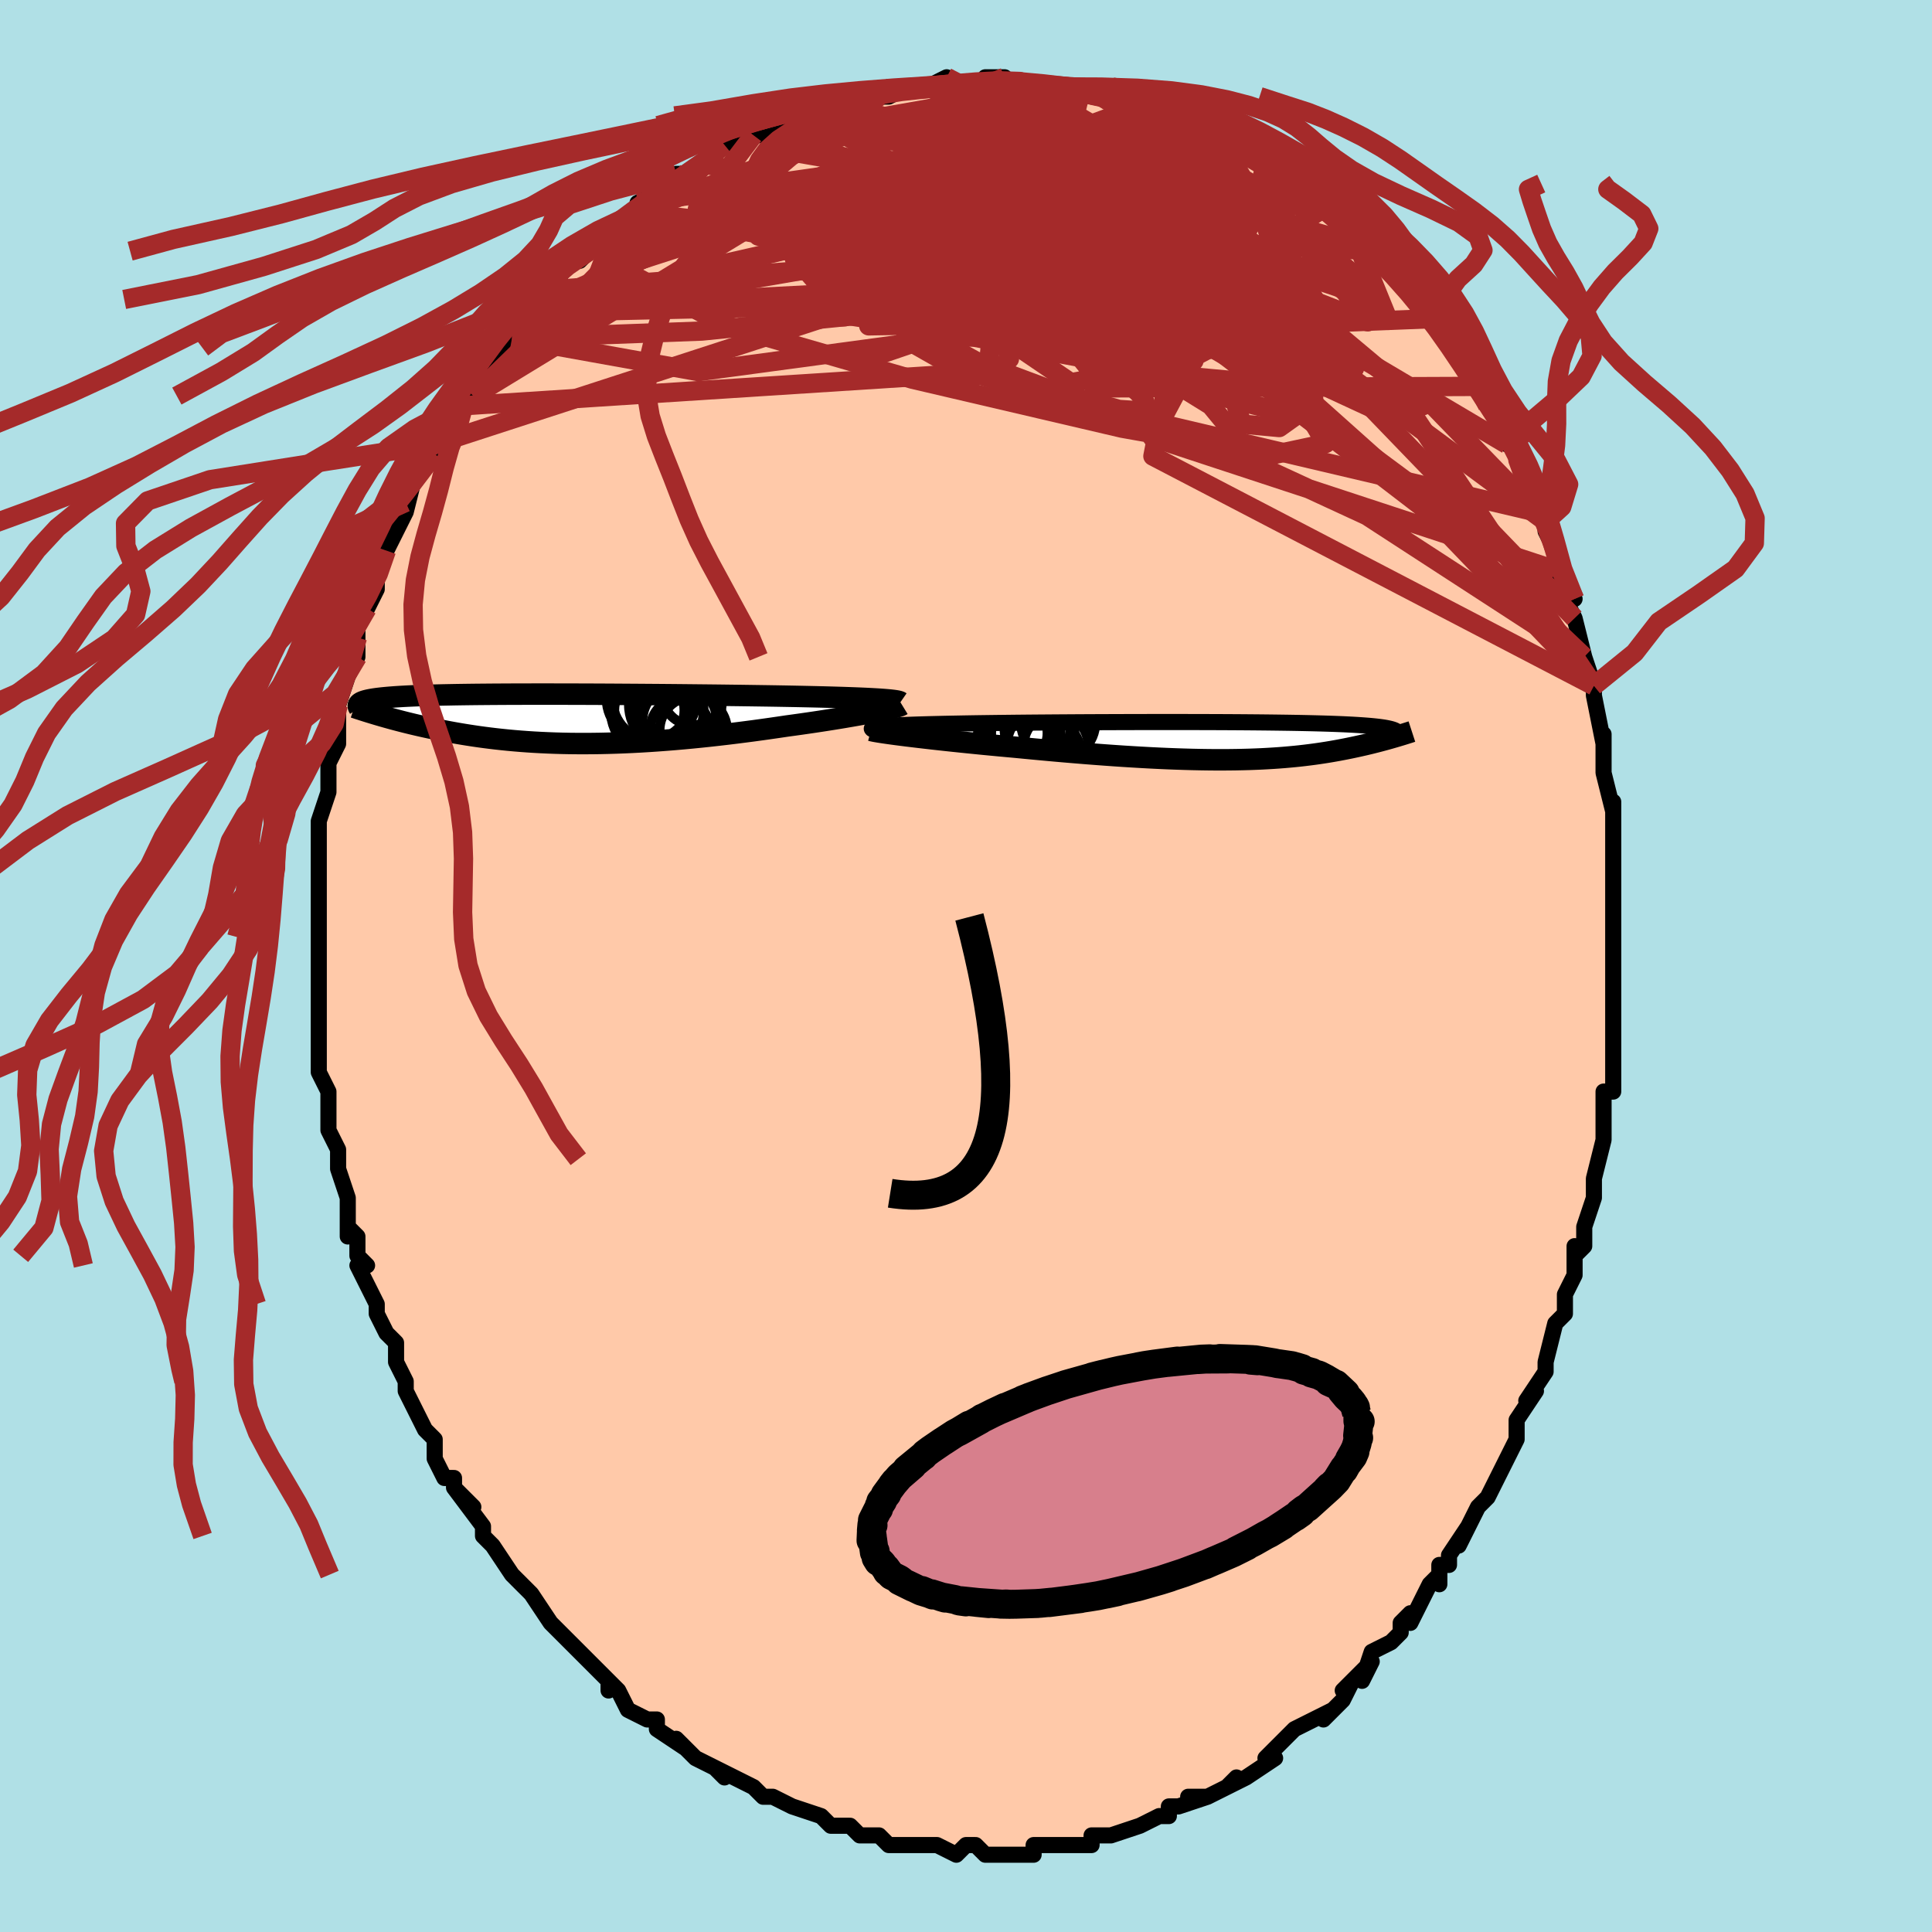<svg viewBox="-100 -100 200 200" xmlns="http://www.w3.org/2000/svg" width="400" height="400" id="face-svg"><defs><clipPath id="leftEyeClipPath"><polyline points="33.499,-2.06,33.019,-2.086,32.505,-2.112,31.958,-2.136,31.379,-2.159,30.771,-2.181,30.133,-2.203,29.468,-2.223,28.777,-2.243,28.062,-2.262,27.324,-2.28,26.563,-2.297,25.782,-2.314,24.982,-2.33,24.164,-2.345,23.33,-2.36,22.403,-2.375,21.449,-2.389,20.471,-2.403,19.471,-2.417,18.451,-2.43,17.412,-2.443,16.359,-2.455,15.292,-2.466,14.214,-2.477,13.129,-2.488,12.037,-2.498,10.942,-2.507,9.846,-2.515,8.751,-2.523,7.659,-2.53,6.574,-2.537,5.496,-2.543,4.427,-2.548,3.371,-2.552,2.329,-2.555,1.302,-2.558,0.292,-2.559,-0.699,-2.56,-1.669,-2.56,-2.617,-2.558,-3.543,-2.556,-4.444,-2.553,-5.32,-2.548,-6.169,-2.543,-6.991,-2.536,-7.786,-2.529,-8.552,-2.52,-9.29,-2.51,-9.998,-2.499,-10.677,-2.486,-11.327,-2.473,-11.947,-2.458,-12.538,-2.442,-13.101,-2.425,-13.634,-2.407,-14.14,-2.388,-14.618,-2.367,-15.07,-2.345,-15.496,-2.322,-15.897,-2.298,-16.274,-2.273,-16.628,-2.246,-16.961,-2.219,-17.274,-2.19,-17.568,-2.161,-17.843,-2.13,-18.099,-2.099,-18.336,-2.066,-18.556,-2.031,-18.757,-1.996,-18.942,-1.959,-19.11,-1.922,-19.262,-1.883,-19.399,-1.843,-19.521,-1.802,-19.628,-1.759,-19.722,-1.716,-19.802,-1.671,-19.869,-1.625,-17.827,-0.365,-17.517,-0.275,-17.199,-0.184,-16.872,-0.093,-16.535,-0,-16.189,0.093,-15.833,0.187,-15.468,0.281,-15.093,0.376,-14.708,0.471,-14.313,0.566,-13.908,0.661,-13.493,0.756,-13.068,0.85,-12.633,0.944,-12.186,1.037,-11.728,1.13,-11.256,1.224,-10.772,1.317,-10.275,1.409,-9.764,1.499,-9.239,1.588,-8.701,1.675,-8.149,1.76,-7.583,1.843,-7.003,1.922,-6.408,1.998,-5.799,2.071,-5.175,2.139,-4.537,2.204,-3.885,2.264,-3.218,2.319,-2.537,2.369,-1.842,2.414,-1.132,2.453,-0.409,2.486,0.328,2.514,1.078,2.535,1.841,2.55,2.617,2.558,3.406,2.56,4.207,2.555,5.019,2.544,5.842,2.525,6.676,2.5,7.52,2.468,8.373,2.429,9.236,2.383,10.106,2.33,10.983,2.271,11.867,2.205,12.756,2.133,13.651,2.055,14.549,1.971,15.449,1.881,16.352,1.786,17.255,1.685,18.158,1.58,19.059,1.47,19.956,1.356,20.85,1.239,21.737,1.118,22.617,0.994,23.489,0.868,24.35,0.74,25.071,0.642,25.784,0.542,26.485,0.441,27.175,0.34,27.851,0.238,28.513,0.135,29.159,0.033,29.787,-0.069,30.398,-0.171,30.988,-0.272,31.556,-0.371,32.102,-0.469,32.622,-0.565,33.116,-0.66,33.582,-0.751"></polyline></clipPath><clipPath id="rightEyeClipPath"><polyline points="-35.24,-1.472,-34.96,-1.501,-34.639,-1.529,-34.279,-1.556,-33.88,-1.581,-33.444,-1.605,-32.972,-1.628,-32.466,-1.649,-31.926,-1.67,-31.353,-1.69,-30.75,-1.708,-30.117,-1.726,-29.455,-1.742,-28.767,-1.758,-28.052,-1.773,-27.313,-1.787,-26.536,-1.802,-25.719,-1.816,-24.865,-1.829,-23.975,-1.841,-23.052,-1.853,-22.098,-1.864,-21.115,-1.875,-20.107,-1.885,-19.076,-1.894,-18.025,-1.902,-16.957,-1.91,-15.873,-1.917,-14.778,-1.924,-13.674,-1.93,-12.564,-1.935,-11.451,-1.939,-10.336,-1.943,-9.224,-1.946,-8.116,-1.949,-7.015,-1.95,-5.924,-1.951,-4.844,-1.951,-3.779,-1.95,-2.729,-1.949,-1.698,-1.946,-0.686,-1.943,0.304,-1.939,1.271,-1.934,2.213,-1.928,3.129,-1.921,4.018,-1.913,4.879,-1.904,5.711,-1.894,6.514,-1.883,7.286,-1.872,8.027,-1.859,8.738,-1.845,9.417,-1.83,10.066,-1.814,10.684,-1.797,11.271,-1.779,11.828,-1.76,12.356,-1.74,12.856,-1.719,13.328,-1.696,13.773,-1.673,14.193,-1.649,14.589,-1.623,14.962,-1.597,15.313,-1.57,15.644,-1.542,15.953,-1.512,16.241,-1.482,16.508,-1.45,16.756,-1.417,16.983,-1.384,17.192,-1.349,17.383,-1.312,17.556,-1.275,17.712,-1.237,17.851,-1.197,17.974,-1.157,18.083,-1.115,18.176,-1.072,17.954,-0.363,17.725,-0.297,17.489,-0.23,17.246,-0.162,16.996,-0.094,16.739,-0.025,16.475,0.045,16.203,0.116,15.924,0.186,15.637,0.258,15.342,0.329,15.04,0.401,14.729,0.472,14.41,0.544,14.083,0.615,13.747,0.687,13.4,0.759,13.043,0.831,12.675,0.902,12.296,0.974,11.905,1.044,11.503,1.114,11.087,1.183,10.659,1.25,10.217,1.316,9.761,1.38,9.291,1.441,8.807,1.501,8.307,1.558,7.792,1.612,7.26,1.662,6.713,1.71,6.148,1.754,5.567,1.794,4.967,1.83,4.35,1.863,3.715,1.89,3.061,1.914,2.389,1.932,1.698,1.946,0.987,1.955,0.258,1.959,-0.491,1.958,-1.26,1.951,-2.047,1.939,-2.854,1.922,-3.68,1.899,-4.525,1.871,-5.388,1.838,-6.27,1.799,-7.169,1.755,-8.086,1.705,-9.019,1.65,-9.969,1.591,-10.933,1.526,-11.912,1.456,-12.903,1.382,-13.907,1.304,-14.922,1.221,-15.945,1.135,-16.977,1.045,-18.014,0.951,-19.055,0.855,-20.098,0.756,-21.142,0.655,-21.975,0.579,-22.803,0.503,-23.625,0.425,-24.439,0.347,-25.244,0.267,-26.038,0.187,-26.819,0.107,-27.585,0.027,-28.335,-0.053,-29.066,-0.133,-29.776,-0.212,-30.464,-0.291,-31.125,-0.368,-31.759,-0.444,-32.363,-0.517"></polyline></clipPath><filter id="fuzzy"><feTurbulence id="turbulence" baseFrequency="0.05" numOctaves="3" type="noise" result="noise"></feTurbulence><feDisplacementMap in="SourceGraphic" in2="noise" scale="2"></feDisplacementMap></filter><linearGradient id="rainbowGradient" x1="0%" y1="0%" x2="100%" y2="0%"><stop offset="0%" style="stop-color: rgb(220, 208, 186);  stop-opacity: 1"></stop><stop offset="50%" style="stop-color: rgb(255, 105, 180);  stop-opacity: 1"></stop><stop offset="100%" style="stop-color: rgb(0, 0, 0);  stop-opacity: 1"></stop></linearGradient></defs><title>That&#39;s an ugly face</title><desc>CREATED BY XUAN TANG, MORE INFO AT TXSTC55.GITHUB.IO</desc><rect x="-100" y="-100" width="100%" height="100%" opacity="1" fill="rgb(176, 224, 230)"></rect><polyline id="faceContour" points="67,0,67,3,67,5,67,3,67,7,67,6,67,8,67,10,67,13,66,13,66,15,66,14,66,17,66,18,65,22,65,22,65,24,65,24,64,27,64,29,63,30,63,29,63,32,62,34,62,36,62,36,62,36,61,37,60,41,60,42,60,42,58,45,59,44,57,47,57,47,57,49,56,51,56,51,55,53,54,55,53,56,53,56,51,60,52,58,50,61,50,62,49,62,49,64,49,63,48,64,46,68,46,67,45,68,45,69,44,70,42,71,41,74,42,72,39,75,40,74,39,76,37,78,38,77,36,78,36,78,34,79,33,80,33,80,31,82,32,82,29,84,27,85,28,84,27,85,25,86,25,86,23,86,25,86,22,87,21,87,21,88,20,88,18,89,18,89,15,90,15,90,14,90,13,90,13,91,10,91,10,91,10,91,8,91,7,91,7,92,6,92,4,92,3,92,2,92,1,91,0,91,-1,92,-3,91,-4,91,-3,91,-5,91,-6,91,-7,91,-8,91,-9,90,-11,90,-11,90,-12,89,-13,89,-14,89,-15,88,-15,88,-18,87,-18,87,-20,86,-20,86,-21,86,-22,85,-24,84,-24,84,-26,83,-25,84,-26,83,-28,82,-30,80,-29,81,-32,79,-32,78,-32,78,-33,78,-35,77,-36,75,-37,74,-37,75,-37,74,-39,72,-39,72,-40,71,-41,70,-42,69,-43,68,-43,68,-43,68,-45,65,-46,64,-46,64,-47,63,-47,63,-49,60,-50,59,-50,59,-50,58,-53,54,-51,56,-53,54,-53,53,-54,53,-55,51,-55,49,-56,48,-57,46,-58,44,-58,43,-58,43,-58,43,-59,41,-59,39,-60,38,-61,36,-61,35,-62,33,-63,31,-62,31,-63,30,-63,28,-64,27,-64,28,-64,24,-64,24,-65,21,-65,20,-65,19,-66,17,-66,15,-66,15,-66,14,-66,13,-67,11,-67,9,-67,8,-67,8,-67,5,-67,5,-67,1,-67,2,-67,0,-67,-1,-67,-3,-67,-2,-67,-5,-67,-7,-67,-9,-67,-11,-67,-12,-67,-11,-67,-14,-67,-15,-66,-18,-66,-19,-66,-20,-66,-21,-66,-21,-65,-23,-65,-24,-65,-25,-65,-27,-65,-27,-64,-30,-63,-32,-63,-34,-63,-33,-63,-35,-62,-37,-61,-39,-61,-41,-61,-40,-60,-43,-60,-43,-60,-43,-59,-45,-58,-47,-58,-48,-58,-47,-57,-51,-55,-53,-56,-52,-54,-55,-55,-54,-54,-54,-53,-57,-52,-58,-51,-59,-52,-59,-50,-62,-50,-61,-48,-64,-47,-65,-47,-65,-46,-67,-45,-68,-45,-68,-45,-69,-43,-70,-43,-70,-41,-73,-40,-73,-39,-74,-39,-75,-39,-75,-37,-76,-36,-77,-34,-78,-34,-78,-34,-78,-34,-79,-32,-80,-30,-81,-30,-82,-29,-82,-27,-83,-27,-83,-26,-84,-25,-85,-24,-85,-22,-86,-21,-86,-20,-86,-20,-87,-19,-87,-17,-88,-16,-89,-16,-88,-14,-89,-12,-90,-12,-89,-10,-90,-10,-90,-8,-91,-9,-90,-8,-90,-6,-91,-4,-91,-4,-91,-2,-92,-1,-91,2,-91,2,-91,2,-92,3,-92,4,-92,5,-91,7,-91,7,-91,9,-91,9,-91,11,-91,12,-91,14,-90,14,-90,17,-90,17,-90,18,-89,18,-89,19,-89,21,-88,22,-88,23,-88,22,-88,24,-87,26,-86,26,-86,28,-85,29,-85,29,-84,31,-83,32,-83,34,-81,34,-81,33,-81,36,-80,37,-79,37,-79,38,-78,40,-76,41,-76,40,-76,43,-74,42,-74,43,-73,43,-73,44,-72,47,-69,46,-70,48,-68,48,-68,48,-67,49,-67,50,-64,51,-63,51,-63,52,-62,53,-60,54,-59,54,-58,55,-57,56,-55,56,-54,57,-54,57,-53,59,-49,58,-50,59,-47,59,-47,60,-46,60,-45,61,-43,61,-41,62,-39,63,-38,62,-38,62,-38,63,-36,64,-32,64,-32,65,-29,65,-29,65,-28,65,-28,66,-23,66,-24,66,-22,66,-20,66,-20,67,-16,67,-17,67,-16,67,-14,67,-11,67,-10,67,-11,67,-7,67,-6,67,-5,67,-3,67,-3,67,0,67,3" fill="#ffc9a9" stroke="black" stroke-width="1.667" stroke-linejoin="round" filter="url(#fuzzy)"></polyline><g transform="translate(26.256 -23.305)"><polyline id="rightCountour" points="-35.24,-1.472,-34.96,-1.501,-34.639,-1.529,-34.279,-1.556,-33.88,-1.581,-33.444,-1.605,-32.972,-1.628,-32.466,-1.649,-31.926,-1.67,-31.353,-1.69,-30.75,-1.708,-30.117,-1.726,-29.455,-1.742,-28.767,-1.758,-28.052,-1.773,-27.313,-1.787,-26.536,-1.802,-25.719,-1.816,-24.865,-1.829,-23.975,-1.841,-23.052,-1.853,-22.098,-1.864,-21.115,-1.875,-20.107,-1.885,-19.076,-1.894,-18.025,-1.902,-16.957,-1.91,-15.873,-1.917,-14.778,-1.924,-13.674,-1.93,-12.564,-1.935,-11.451,-1.939,-10.336,-1.943,-9.224,-1.946,-8.116,-1.949,-7.015,-1.95,-5.924,-1.951,-4.844,-1.951,-3.779,-1.95,-2.729,-1.949,-1.698,-1.946,-0.686,-1.943,0.304,-1.939,1.271,-1.934,2.213,-1.928,3.129,-1.921,4.018,-1.913,4.879,-1.904,5.711,-1.894,6.514,-1.883,7.286,-1.872,8.027,-1.859,8.738,-1.845,9.417,-1.83,10.066,-1.814,10.684,-1.797,11.271,-1.779,11.828,-1.76,12.356,-1.74,12.856,-1.719,13.328,-1.696,13.773,-1.673,14.193,-1.649,14.589,-1.623,14.962,-1.597,15.313,-1.57,15.644,-1.542,15.953,-1.512,16.241,-1.482,16.508,-1.45,16.756,-1.417,16.983,-1.384,17.192,-1.349,17.383,-1.312,17.556,-1.275,17.712,-1.237,17.851,-1.197,17.974,-1.157,18.083,-1.115,18.176,-1.072,17.954,-0.363,17.725,-0.297,17.489,-0.23,17.246,-0.162,16.996,-0.094,16.739,-0.025,16.475,0.045,16.203,0.116,15.924,0.186,15.637,0.258,15.342,0.329,15.04,0.401,14.729,0.472,14.41,0.544,14.083,0.615,13.747,0.687,13.4,0.759,13.043,0.831,12.675,0.902,12.296,0.974,11.905,1.044,11.503,1.114,11.087,1.183,10.659,1.25,10.217,1.316,9.761,1.38,9.291,1.441,8.807,1.501,8.307,1.558,7.792,1.612,7.26,1.662,6.713,1.71,6.148,1.754,5.567,1.794,4.967,1.83,4.35,1.863,3.715,1.89,3.061,1.914,2.389,1.932,1.698,1.946,0.987,1.955,0.258,1.959,-0.491,1.958,-1.26,1.951,-2.047,1.939,-2.854,1.922,-3.68,1.899,-4.525,1.871,-5.388,1.838,-6.27,1.799,-7.169,1.755,-8.086,1.705,-9.019,1.65,-9.969,1.591,-10.933,1.526,-11.912,1.456,-12.903,1.382,-13.907,1.304,-14.922,1.221,-15.945,1.135,-16.977,1.045,-18.014,0.951,-19.055,0.855,-20.098,0.756,-21.142,0.655,-21.975,0.579,-22.803,0.503,-23.625,0.425,-24.439,0.347,-25.244,0.267,-26.038,0.187,-26.819,0.107,-27.585,0.027,-28.335,-0.053,-29.066,-0.133,-29.776,-0.212,-30.464,-0.291,-31.125,-0.368,-31.759,-0.444,-32.363,-0.517" fill="white" stroke="white" stroke-width="0" stroke-linejoin="round" filter="url(#fuzzy)"></polyline></g><g transform="translate(-42.878 -25.586)"><polyline id="leftCountour" points="33.499,-2.06,33.019,-2.086,32.505,-2.112,31.958,-2.136,31.379,-2.159,30.771,-2.181,30.133,-2.203,29.468,-2.223,28.777,-2.243,28.062,-2.262,27.324,-2.28,26.563,-2.297,25.782,-2.314,24.982,-2.33,24.164,-2.345,23.33,-2.36,22.403,-2.375,21.449,-2.389,20.471,-2.403,19.471,-2.417,18.451,-2.43,17.412,-2.443,16.359,-2.455,15.292,-2.466,14.214,-2.477,13.129,-2.488,12.037,-2.498,10.942,-2.507,9.846,-2.515,8.751,-2.523,7.659,-2.53,6.574,-2.537,5.496,-2.543,4.427,-2.548,3.371,-2.552,2.329,-2.555,1.302,-2.558,0.292,-2.559,-0.699,-2.56,-1.669,-2.56,-2.617,-2.558,-3.543,-2.556,-4.444,-2.553,-5.32,-2.548,-6.169,-2.543,-6.991,-2.536,-7.786,-2.529,-8.552,-2.52,-9.29,-2.51,-9.998,-2.499,-10.677,-2.486,-11.327,-2.473,-11.947,-2.458,-12.538,-2.442,-13.101,-2.425,-13.634,-2.407,-14.14,-2.388,-14.618,-2.367,-15.07,-2.345,-15.496,-2.322,-15.897,-2.298,-16.274,-2.273,-16.628,-2.246,-16.961,-2.219,-17.274,-2.19,-17.568,-2.161,-17.843,-2.13,-18.099,-2.099,-18.336,-2.066,-18.556,-2.031,-18.757,-1.996,-18.942,-1.959,-19.11,-1.922,-19.262,-1.883,-19.399,-1.843,-19.521,-1.802,-19.628,-1.759,-19.722,-1.716,-19.802,-1.671,-19.869,-1.625,-17.827,-0.365,-17.517,-0.275,-17.199,-0.184,-16.872,-0.093,-16.535,-0,-16.189,0.093,-15.833,0.187,-15.468,0.281,-15.093,0.376,-14.708,0.471,-14.313,0.566,-13.908,0.661,-13.493,0.756,-13.068,0.85,-12.633,0.944,-12.186,1.037,-11.728,1.13,-11.256,1.224,-10.772,1.317,-10.275,1.409,-9.764,1.499,-9.239,1.588,-8.701,1.675,-8.149,1.76,-7.583,1.843,-7.003,1.922,-6.408,1.998,-5.799,2.071,-5.175,2.139,-4.537,2.204,-3.885,2.264,-3.218,2.319,-2.537,2.369,-1.842,2.414,-1.132,2.453,-0.409,2.486,0.328,2.514,1.078,2.535,1.841,2.55,2.617,2.558,3.406,2.56,4.207,2.555,5.019,2.544,5.842,2.525,6.676,2.5,7.52,2.468,8.373,2.429,9.236,2.383,10.106,2.33,10.983,2.271,11.867,2.205,12.756,2.133,13.651,2.055,14.549,1.971,15.449,1.881,16.352,1.786,17.255,1.685,18.158,1.58,19.059,1.47,19.956,1.356,20.85,1.239,21.737,1.118,22.617,0.994,23.489,0.868,24.35,0.74,25.071,0.642,25.784,0.542,26.485,0.441,27.175,0.34,27.851,0.238,28.513,0.135,29.159,0.033,29.787,-0.069,30.398,-0.171,30.988,-0.272,31.556,-0.371,32.102,-0.469,32.622,-0.565,33.116,-0.66,33.582,-0.751" fill="white" stroke="white" stroke-width="0" stroke-linejoin="round" filter="url(#fuzzy)"></polyline></g><g transform="translate(26.256 -23.305)"><polyline id="rightUpper" points="-35.582,-1.09,-35.763,-1.136,-35.894,-1.181,-35.976,-1.223,-36.009,-1.264,-35.994,-1.303,-35.933,-1.34,-35.826,-1.376,-35.674,-1.409,-35.478,-1.442,-35.24,-1.472,-34.96,-1.501,-34.639,-1.529,-34.279,-1.556,-33.88,-1.581,-33.444,-1.605,-32.972,-1.628,-32.466,-1.649,-31.926,-1.67,-31.353,-1.69,-30.75,-1.708,-30.117,-1.726,-29.455,-1.742,-28.767,-1.758,-28.052,-1.773,-27.313,-1.787,-26.536,-1.802,-25.719,-1.816,-24.865,-1.829,-23.975,-1.841,-23.052,-1.853,-22.098,-1.864,-21.115,-1.875,-20.107,-1.885,-19.076,-1.894,-18.025,-1.902,-16.957,-1.91,-15.873,-1.917,-14.778,-1.924,-13.674,-1.93,-12.564,-1.935,-11.451,-1.939,-10.336,-1.943,-9.224,-1.946,-8.116,-1.949,-7.015,-1.95,-5.924,-1.951,-4.844,-1.951,-3.779,-1.95,-2.729,-1.949,-1.698,-1.946,-0.686,-1.943,0.304,-1.939,1.271,-1.934,2.213,-1.928,3.129,-1.921,4.018,-1.913,4.879,-1.904,5.711,-1.894,6.514,-1.883,7.286,-1.872,8.027,-1.859,8.738,-1.845,9.417,-1.83,10.066,-1.814,10.684,-1.797,11.271,-1.779,11.828,-1.76,12.356,-1.74,12.856,-1.719,13.328,-1.696,13.773,-1.673,14.193,-1.649,14.589,-1.623,14.962,-1.597,15.313,-1.57,15.644,-1.542,15.953,-1.512,16.241,-1.482,16.508,-1.45,16.756,-1.417,16.983,-1.384,17.192,-1.349,17.383,-1.312,17.556,-1.275,17.712,-1.237,17.851,-1.197,17.974,-1.157,18.083,-1.115,18.176,-1.072,18.256,-1.028,18.322,-0.983,18.375,-0.937,18.415,-0.89,18.444,-0.842,18.462,-0.793,18.468,-0.743,18.464,-0.692,18.45,-0.64,18.426,-0.587" fill="none" stroke="black" stroke-width="1.667" stroke-linejoin="round" filter="url(#fuzzy)"></polyline><polyline id="rightLower" points="-36.097,-1.083,-35.959,-1.046,-35.761,-1.004,-35.504,-0.957,-35.192,-0.905,-34.83,-0.849,-34.42,-0.789,-33.965,-0.725,-33.469,-0.658,-32.934,-0.589,-32.363,-0.517,-31.759,-0.444,-31.125,-0.368,-30.464,-0.291,-29.776,-0.212,-29.066,-0.133,-28.335,-0.053,-27.585,0.027,-26.819,0.107,-26.038,0.187,-25.244,0.267,-24.439,0.347,-23.625,0.425,-22.803,0.503,-21.975,0.579,-21.142,0.655,-20.098,0.756,-19.055,0.855,-18.014,0.951,-16.977,1.045,-15.945,1.135,-14.922,1.221,-13.907,1.304,-12.903,1.382,-11.912,1.456,-10.933,1.526,-9.969,1.591,-9.019,1.65,-8.086,1.705,-7.169,1.755,-6.27,1.799,-5.388,1.838,-4.525,1.871,-3.68,1.899,-2.854,1.922,-2.047,1.939,-1.26,1.951,-0.491,1.958,0.258,1.959,0.987,1.955,1.698,1.946,2.389,1.932,3.061,1.914,3.715,1.89,4.35,1.863,4.967,1.83,5.567,1.794,6.148,1.754,6.713,1.71,7.26,1.662,7.792,1.612,8.307,1.558,8.807,1.501,9.291,1.441,9.761,1.38,10.217,1.316,10.659,1.25,11.087,1.183,11.503,1.114,11.905,1.044,12.296,0.974,12.675,0.902,13.043,0.831,13.4,0.759,13.747,0.687,14.083,0.615,14.41,0.544,14.729,0.472,15.04,0.401,15.342,0.329,15.637,0.258,15.924,0.186,16.203,0.116,16.475,0.045,16.739,-0.025,16.996,-0.094,17.246,-0.162,17.489,-0.23,17.725,-0.297,17.954,-0.363,18.177,-0.428,18.393,-0.492,18.603,-0.555,18.806,-0.616,19.003,-0.677,19.195,-0.736,19.38,-0.795,19.56,-0.852,19.734,-0.908,19.903,-0.963" fill="none" stroke="black" stroke-width="2.222" stroke-linejoin="round" filter="url(#fuzzy)"></polyline><!--[--><circle r="3.521" cx="-20.195" cy="-0.3" stroke="black" fill="none" stroke-width="1" filter="url(#fuzzy)" clip-path="url(#rightEyeClipPath)"></circle><circle r="4.23" cx="-18.531" cy="1.595" stroke="black" fill="none" stroke-width="1" filter="url(#fuzzy)" clip-path="url(#rightEyeClipPath)"></circle><circle r="3.627" cx="-18.651" cy="-1.238" stroke="black" fill="none" stroke-width="1" filter="url(#fuzzy)" clip-path="url(#rightEyeClipPath)"></circle><circle r="4.089" cx="-19.571" cy="-0.944" stroke="black" fill="none" stroke-width="1" filter="url(#fuzzy)" clip-path="url(#rightEyeClipPath)"></circle><circle r="3.853" cx="-16.715" cy="-1.911" stroke="black" fill="none" stroke-width="1" filter="url(#fuzzy)" clip-path="url(#rightEyeClipPath)"></circle><circle r="3.169" cx="-20.994" cy="-0.802" stroke="black" fill="none" stroke-width="1" filter="url(#fuzzy)" clip-path="url(#rightEyeClipPath)"></circle><circle r="4.289" cx="-17.755" cy="0.63" stroke="black" fill="none" stroke-width="1" filter="url(#fuzzy)" clip-path="url(#rightEyeClipPath)"></circle><circle r="4.339" cx="-20.748" cy="-0.146" stroke="black" fill="none" stroke-width="1" filter="url(#fuzzy)" clip-path="url(#rightEyeClipPath)"></circle><circle r="4.153" cx="-21.046" cy="1.24" stroke="black" fill="none" stroke-width="1" filter="url(#fuzzy)" clip-path="url(#rightEyeClipPath)"></circle><circle r="3.344" cx="-16.942" cy="0.483" stroke="black" fill="none" stroke-width="1" filter="url(#fuzzy)" clip-path="url(#rightEyeClipPath)"></circle><!--]--></g><g transform="translate(-42.878 -25.586)"><polyline id="leftUpper" points="36.094,-1.727,36.036,-1.767,35.929,-1.805,35.776,-1.842,35.576,-1.877,35.332,-1.911,35.046,-1.943,34.718,-1.974,34.35,-2.004,33.943,-2.033,33.499,-2.06,33.019,-2.086,32.505,-2.112,31.958,-2.136,31.379,-2.159,30.771,-2.181,30.133,-2.203,29.468,-2.223,28.777,-2.243,28.062,-2.262,27.324,-2.28,26.563,-2.297,25.782,-2.314,24.982,-2.33,24.164,-2.345,23.33,-2.36,22.403,-2.375,21.449,-2.389,20.471,-2.403,19.471,-2.417,18.451,-2.43,17.412,-2.443,16.359,-2.455,15.292,-2.466,14.214,-2.477,13.129,-2.488,12.037,-2.498,10.942,-2.507,9.846,-2.515,8.751,-2.523,7.659,-2.53,6.574,-2.537,5.496,-2.543,4.427,-2.548,3.371,-2.552,2.329,-2.555,1.302,-2.558,0.292,-2.559,-0.699,-2.56,-1.669,-2.56,-2.617,-2.558,-3.543,-2.556,-4.444,-2.553,-5.32,-2.548,-6.169,-2.543,-6.991,-2.536,-7.786,-2.529,-8.552,-2.52,-9.29,-2.51,-9.998,-2.499,-10.677,-2.486,-11.327,-2.473,-11.947,-2.458,-12.538,-2.442,-13.101,-2.425,-13.634,-2.407,-14.14,-2.388,-14.618,-2.367,-15.07,-2.345,-15.496,-2.322,-15.897,-2.298,-16.274,-2.273,-16.628,-2.246,-16.961,-2.219,-17.274,-2.19,-17.568,-2.161,-17.843,-2.13,-18.099,-2.099,-18.336,-2.066,-18.556,-2.031,-18.757,-1.996,-18.942,-1.959,-19.11,-1.922,-19.262,-1.883,-19.399,-1.843,-19.521,-1.802,-19.628,-1.759,-19.722,-1.716,-19.802,-1.671,-19.869,-1.625,-19.925,-1.579,-19.968,-1.531,-20,-1.482,-20.022,-1.432,-20.033,-1.381,-20.034,-1.329,-20.025,-1.276,-20.008,-1.222,-19.981,-1.167,-19.946,-1.112" fill="none" stroke="black" stroke-width="2.222" stroke-linejoin="round" filter="url(#fuzzy)"></polyline><polyline id="leftLower" points="36.254,-1.443,36.182,-1.399,36.059,-1.347,35.891,-1.29,35.677,-1.227,35.421,-1.158,35.125,-1.085,34.791,-1.007,34.422,-0.925,34.018,-0.84,33.582,-0.751,33.116,-0.66,32.622,-0.565,32.102,-0.469,31.556,-0.371,30.988,-0.272,30.398,-0.171,29.787,-0.069,29.159,0.033,28.513,0.135,27.851,0.238,27.175,0.34,26.485,0.441,25.784,0.542,25.071,0.642,24.35,0.74,23.489,0.868,22.617,0.994,21.737,1.118,20.85,1.239,19.956,1.356,19.059,1.47,18.158,1.58,17.255,1.685,16.352,1.786,15.449,1.881,14.549,1.971,13.651,2.055,12.756,2.133,11.867,2.205,10.983,2.271,10.106,2.33,9.236,2.383,8.373,2.429,7.52,2.468,6.676,2.5,5.842,2.525,5.019,2.544,4.207,2.555,3.406,2.56,2.617,2.558,1.841,2.55,1.078,2.535,0.328,2.514,-0.409,2.486,-1.132,2.453,-1.842,2.414,-2.537,2.369,-3.218,2.319,-3.885,2.264,-4.537,2.204,-5.175,2.139,-5.799,2.071,-6.408,1.998,-7.003,1.922,-7.583,1.843,-8.149,1.76,-8.701,1.675,-9.239,1.588,-9.764,1.499,-10.275,1.409,-10.772,1.317,-11.256,1.224,-11.728,1.13,-12.186,1.037,-12.633,0.944,-13.068,0.85,-13.493,0.756,-13.908,0.661,-14.313,0.566,-14.708,0.471,-15.093,0.376,-15.468,0.281,-15.833,0.187,-16.189,0.093,-16.535,-0,-16.872,-0.093,-17.199,-0.184,-17.517,-0.275,-17.827,-0.365,-18.127,-0.453,-18.419,-0.541,-18.702,-0.627,-18.976,-0.711,-19.242,-0.794,-19.501,-0.876,-19.751,-0.957,-19.993,-1.035,-20.228,-1.113,-20.455,-1.189" fill="none" stroke="black" stroke-width="2.222" stroke-linejoin="round" filter="url(#fuzzy)"></polyline><!--[--><circle r="4.797" cx="12.775" cy="-1.464" stroke="black" fill="none" stroke-width="1" filter="url(#fuzzy)" clip-path="url(#leftEyeClipPath)"></circle><circle r="3.569" cx="12.147" cy="-0.319" stroke="black" fill="none" stroke-width="1" filter="url(#fuzzy)" clip-path="url(#leftEyeClipPath)"></circle><circle r="3.044" cx="13.27" cy="0.965" stroke="black" fill="none" stroke-width="1" filter="url(#fuzzy)" clip-path="url(#leftEyeClipPath)"></circle><circle r="3.167" cx="14.623" cy="-2.519" stroke="black" fill="none" stroke-width="1" filter="url(#fuzzy)" clip-path="url(#leftEyeClipPath)"></circle><circle r="3.49" cx="14.652" cy="1.185" stroke="black" fill="none" stroke-width="1" filter="url(#fuzzy)" clip-path="url(#leftEyeClipPath)"></circle><circle r="4.344" cx="10.013" cy="-2.091" stroke="black" fill="none" stroke-width="1" filter="url(#fuzzy)" clip-path="url(#leftEyeClipPath)"></circle><circle r="4.37" cx="10.627" cy="-2.088" stroke="black" fill="none" stroke-width="1" filter="url(#fuzzy)" clip-path="url(#leftEyeClipPath)"></circle><circle r="3.855" cx="13.237" cy="0.253" stroke="black" fill="none" stroke-width="1" filter="url(#fuzzy)" clip-path="url(#leftEyeClipPath)"></circle><circle r="3.625" cx="10.098" cy="-0.877" stroke="black" fill="none" stroke-width="1" filter="url(#fuzzy)" clip-path="url(#leftEyeClipPath)"></circle><circle r="4.804" cx="10.914" cy="-0.843" stroke="black" fill="none" stroke-width="1" filter="url(#fuzzy)" clip-path="url(#leftEyeClipPath)"></circle><!--]--></g><g id="hairs"><!--[--><polyline points="4,-92,-4.276,-88.485,2.877,-84.736,10.918,-82.728,13.217,-81.638,11.912,-79.647,11.594,-75.953,14.389,-71.221,18.943,-66.992,22.468,-64.741,23.317,-65.094,21.955,-67.478,20.023,-70.34,18.733,-71.878,18.161,-71.015,18.025,-68.159,19.035,-65.156,22.929,-64.098,30.088,-65.468,36.293,-68.67,26,-86" fill="none" stroke="rgb(165, 42, 42)" stroke-width="2" stroke-linejoin="round" filter="url(#fuzzy)"></polyline><polyline points="53,-60,13.298,-59.84,20.102,-61.213,25.576,-64.107,25.484,-66.691,23.057,-68.395,19.072,-69.84,12.819,-71.531,4.567,-73.476,-3.825,-75.53,-9.936,-77.66,-12.146,-79.875,-10.289,-82.013,-5.386,-83.663,1.116,-84.291,7.94,-83.465,14.076,-81.048,18.6,-77.295,20.806,-72.902,20.948,-69.017,20.814,-67.073,22.259,-68.134,22.415,-71.581,8.332,-73.905,-43,-70" fill="none" stroke="rgb(165, 42, 42)" stroke-width="2" stroke-linejoin="round" filter="url(#fuzzy)"></polyline><polyline points="12,-91,8.616,-77.367,23.829,-67.489,34.35,-63.939,37.897,-64.881,36.016,-68.683,31.252,-73.55,25.856,-78.039,21.059,-81.474,17.204,-83.803,14.304,-85.152,12.416,-85.528,11.704,-84.79,12.417,-82.794,14.862,-79.524,19.162,-75.199,24.539,-70.396,28.47,-66.212,26.923,-64.204,17.145,-65.896,3.064,-72.079,-0.75,-82.082,18,-89" fill="none" stroke="rgb(165, 42, 42)" stroke-width="2" stroke-linejoin="round" filter="url(#fuzzy)"></polyline><polyline points="4,-92,-27.131,-75.135,-29.268,-71.75,-16.863,-74.563,-2.431,-77.505,7.901,-78.419,12.659,-78.009,12.467,-77.753,8.906,-78.287,4.082,-79.084,-0.018,-79.154,-2.394,-77.865,-3.525,-75.241,-4.736,-71.778,-6.323,-68.114,-6.084,-64.779,-1.049,-61.924,10.911,-58.311,59,-47" fill="none" stroke="rgb(165, 42, 42)" stroke-width="2" stroke-linejoin="round" filter="url(#fuzzy)"></polyline><polyline points="-51,-59,-18.474,-78.839,-9.92,-84.688,-9.877,-85.697,-8.378,-85.46,-4.017,-85.176,-0.099,-84.994,0.088,-84.431,-3.635,-82.741,-7.838,-79.371,-7.33,-74.232,1.506,-67.759,17.312,-61.188,32.433,-57.421,36.25,-61.498,24.896,-76.692,17,-90" fill="none" stroke="rgb(165, 42, 42)" stroke-width="2" stroke-linejoin="round" filter="url(#fuzzy)"></polyline><polyline points="60,-46,48.057,-58.311,44.177,-56.755,33.689,-61.612,20.537,-70.722,10.485,-78.968,6.152,-83.829,7.082,-85.209,10.828,-84.18,14.101,-82.134,14.017,-80.371,9.293,-79.817,0.925,-80.737,-8.232,-82.614,-15.069,-84.386,-18.083,-85.028,-17.417,-84.158,-10.355,-82.941,22,-88" fill="none" stroke="rgb(165, 42, 42)" stroke-width="2" stroke-linejoin="round" filter="url(#fuzzy)"></polyline><polyline points="64,-32,41.498,-46.618,29.056,-52.366,28.13,-54.629,25.336,-58.029,18.233,-62.42,11.122,-66.133,7.108,-68.472,5.12,-69.902,1.929,-71.103,-4.319,-72.242,-12.208,-73.021,-17.746,-73.161,-16.777,-72.66,-7.65,-71.492,6.871,-69.205,19.469,-65.256,22.157,-60.121,19.282,-54.725,61,-41" fill="none" stroke="rgb(165, 42, 42)" stroke-width="2" stroke-linejoin="round" filter="url(#fuzzy)"></polyline><polyline points="2,-91,7.211,-85.354,8.743,-76.602,12.399,-71.09,19.651,-68.191,25.724,-66.583,26.497,-66.145,21.614,-67.148,13.963,-69.32,7.375,-71.706,4.397,-73.133,5.334,-72.843,8.731,-70.893,12.594,-68.097,15.434,-65.51,16.65,-63.766,16.373,-62.771,15.164,-62.002,13.802,-61.176,13.15,-60.521,14.163,-60.185,17.966,-59.888,23.594,-62.644,7,-91" fill="none" stroke="rgb(165, 42, 42)" stroke-width="2" stroke-linejoin="round" filter="url(#fuzzy)"></polyline><polyline points="-12,-89,6.82,-83.243,9.696,-78.899,0.496,-78.351,-9.774,-78.657,-15.281,-79.126,-15.545,-79.986,-12.9,-81.084,-9.795,-81.845,-7.268,-81.696,-4.895,-80.421,-1.685,-78.305,2.868,-76.059,8.167,-74.519,12.543,-74.23,13.826,-75.102,10.145,-76.36,0.749,-76.82,-13.272,-75.392,-28.595,-71.77,-40.1,-67.476,-41.978,-67.621,-27,-83" fill="none" stroke="rgb(165, 42, 42)" stroke-width="2" stroke-linejoin="round" filter="url(#fuzzy)"></polyline><polyline points="-2,-92,16.937,-82.195,16.793,-77.555,9.577,-76.071,-1.466,-76.743,-12.467,-77.334,-19.898,-76.798,-21.225,-75.565,-15.664,-74.334,-5.065,-73.202,6.236,-71.896,13.327,-70.543,13.6,-69.967,8.366,-71.094,1.392,-73.889,-3.872,-76.59,-0.169,-76.268,43,-74" fill="none" stroke="rgb(165, 42, 42)" stroke-width="2" stroke-linejoin="round" filter="url(#fuzzy)"></polyline><polyline points="7,-91,12.582,-66.922,-4.814,-64.872,-7.31,-67.811,3.576,-68.785,18.069,-67.306,29.48,-65.214,35.789,-64.056,37.55,-64.37,35.87,-65.957,31.645,-68.386,25.589,-71.448,18.372,-75.313,10.742,-80.099,3.587,-84.983,-2.878,-87.834,-11.8,-86.242,-34,-78" fill="none" stroke="rgb(165, 42, 42)" stroke-width="2" stroke-linejoin="round" filter="url(#fuzzy)"></polyline><polyline points="64,-32,49.522,-45.76,24.98,-64.595,7.593,-74.4,0.961,-75.55,1.413,-71.708,3.754,-66.634,4.495,-62.842,2.766,-61.147,-0.148,-61.168,-2.222,-62.308,-2.416,-64.422,-1.557,-67.701,-1.514,-72.061,-3.312,-76.774,-6.102,-80.76,-8.522,-83.123,-11.395,-83.205,-17.733,-80.602,-25.328,-77.719,-12,-89" fill="none" stroke="rgb(165, 42, 42)" stroke-width="2" stroke-linejoin="round" filter="url(#fuzzy)"></polyline><polyline points="-51,-59,-37.893,-71.728,-24.352,-76.108,-10.553,-75.597,0.465,-73.641,7.993,-71.761,13.561,-70.383,18.74,-69.727,23.778,-69.886,27.766,-70.585,29.719,-71.215,29.488,-71.237,27.564,-70.676,23.719,-70.474,16.174,-72.455,4.492,-78.242,-3.756,-86.53,2,-91" fill="none" stroke="rgb(165, 42, 42)" stroke-width="2" stroke-linejoin="round" filter="url(#fuzzy)"></polyline><polyline points="62,-38,25.708,-64.899,-3.151,-74.394,-14.694,-77.729,-11.096,-78.216,1.713,-76.474,17.011,-72.847,29.344,-67.988,35.737,-62.781,36.013,-58.299,32.43,-55.742,28.574,-56.101,27.488,-59.577,29.708,-65.188,32.536,-71.258,30.966,-77.064,19.506,-83.948,-4,-91" fill="none" stroke="rgb(165, 42, 42)" stroke-width="2" stroke-linejoin="round" filter="url(#fuzzy)"></polyline><polyline points="37,-79,-7.37,-74.881,-8.693,-70.841,7.566,-67.43,22.98,-65.386,30.943,-65.474,32.707,-66.929,32.373,-67.922,33.009,-67.062,34.777,-64.466,35.283,-61.619,31.519,-60.245,22.131,-61.106,8.796,-63.557,-4.163,-66.071,-12.132,-67.322,-13.646,-67.174,-12.519,-67.211,-15.14,-70.416,-22.007,-78.316,-30,-82" fill="none" stroke="rgb(165, 42, 42)" stroke-width="2" stroke-linejoin="round" filter="url(#fuzzy)"></polyline><polyline points="22,-88,-9.508,-82.001,-14.625,-80.351,-11.205,-78.441,-7.63,-75.83,-7.11,-72.723,-7.382,-69.362,-4.837,-65.847,1.479,-62.368,9.403,-59.414,15.836,-57.617,18.865,-57.416,18.339,-58.867,15.441,-61.647,12.206,-65.032,10.369,-67.898,8.255,-69.12,-1.985,-68.284,-27.339,-65.729,-47,-65" fill="none" stroke="rgb(165, 42, 42)" stroke-width="2" stroke-linejoin="round" filter="url(#fuzzy)"></polyline><polyline points="2,-92,-7.704,-71.046,-3.636,-65.112,-2.428,-68.473,0.765,-72.862,5.55,-74.764,8.73,-74.481,8.745,-73.534,6.423,-72.967,3.502,-72.969,1.274,-73.28,0.249,-73.67,0.333,-74.12,0.856,-74.704,0.488,-75.389,-2.29,-75.97,-7.838,-76.267,-13.923,-76.419,-15.767,-76.859,-8.465,-77.636,9.006,-77.692,29.355,-76.527,31,-83" fill="none" stroke="rgb(165, 42, 42)" stroke-width="2" stroke-linejoin="round" filter="url(#fuzzy)"></polyline><polyline points="14,-90,24.57,-83.334,35.976,-75.146,41.416,-70.483,40.403,-69.638,33.987,-71.796,24.097,-75.142,13.141,-77.852,3.77,-79.25,-1.324,-79.801,-0.21,-80.01,6.883,-79.453,16.558,-76.964,22.955,-71.717,21.514,-63.854,19.349,-52.781,65,-29" fill="none" stroke="rgb(165, 42, 42)" stroke-width="2" stroke-linejoin="round" filter="url(#fuzzy)"></polyline><polyline points="37,-79,7.376,-86.045,-2.973,-87.878,-4.851,-86.916,-1.165,-84.606,4.651,-81.851,8.578,-79.397,9.253,-77.726,8.829,-76.697,10.32,-75.619,14.203,-73.849,17.774,-71.305,18.055,-68.37,14.931,-65.728,8.843,-65.281,-7.776,-69.919,-45,-68" fill="none" stroke="rgb(165, 42, 42)" stroke-width="2" stroke-linejoin="round" filter="url(#fuzzy)"></polyline><polyline points="-36,-77,-39.552,-67.779,-21.002,-68.183,2.739,-67.856,21.27,-66.697,31.554,-65.497,33.996,-64.501,30.338,-63.901,23.285,-63.83,16.055,-64.249,11.326,-65.119,10.21,-66.592,12.025,-68.868,14.925,-71.827,16.855,-74.87,16.299,-77.195,12.721,-78.302,6.849,-78.269,0.578,-77.564,-4.081,-76.688,-6.597,-76.17,-7.011,-77.245,0.76,-81.841,29,-85" fill="none" stroke="rgb(165, 42, 42)" stroke-width="2" stroke-linejoin="round" filter="url(#fuzzy)"></polyline><polyline points="-46,-67,-41.874,-65.983,-37.064,-68.886,-36.191,-70.661,-34.775,-72.944,-30.813,-75.924,-24.679,-78.747,-17.828,-80.568,-11.797,-81.073,-7.572,-80.503,-5.282,-79.333,-4.209,-77.871,-3.016,-76.038,-0.285,-73.425,4.561,-69.644,10.258,-64.939,13.528,-60.874,10.863,-60.378,2.356,-66.157,-5.361,-77.41,-4.218,-87.878,-1,-91" fill="none" stroke="rgb(165, 42, 42)" stroke-width="2" stroke-linejoin="round" filter="url(#fuzzy)"></polyline><polyline points="60,-46,23.054,-73.358,10.217,-78.851,2.54,-77.874,-5.113,-76.551,-11.639,-76.37,-14.973,-77.253,-14.039,-78.621,-9.241,-79.774,-2.168,-80.213,5.128,-79.859,10.857,-79.038,13.904,-78.275,13.933,-78.046,11.404,-78.576,7.582,-79.718,4.38,-80.974,3.696,-81.77,6.283,-81.932,10.776,-81.933,14.147,-82.271,14.929,-81.71,19.833,-75.404,56,-54" fill="none" stroke="rgb(165, 42, 42)" stroke-width="2" stroke-linejoin="round" filter="url(#fuzzy)"></polyline><polyline points="-2,-92,34.44,-62.023,35.195,-62.122,26.479,-70.403,20.803,-75.223,21.335,-73.55,26.996,-67.082,34.076,-59.437,37.235,-54.088,31.705,-52.908,16.143,-55.676,-5.537,-60.742,-25.116,-66.398,-35.011,-71.818,-35.893,-75.87,-41,-73" fill="none" stroke="rgb(165, 42, 42)" stroke-width="2" stroke-linejoin="round" filter="url(#fuzzy)"></polyline><polyline points="65,-29,43.618,-61.061,28.745,-73.528,17.433,-79.448,10.172,-81.759,5.734,-81.452,3.959,-79.104,5.417,-75.543,9.611,-71.991,14.549,-69.555,18.063,-68.576,19.356,-68.448,19.29,-68.113,19.218,-66.869,19.477,-64.955,18.994,-63.509,16.518,-63.875,12.368,-66.649,8.592,-71.137,6.377,-75.683,2.661,-78.617,-8.992,-78.743,-29.621,-74.876,-45,-68" fill="none" stroke="rgb(165, 42, 42)" stroke-width="2" stroke-linejoin="round" filter="url(#fuzzy)"></polyline><polyline points="-34,-78,-27.421,-77.222,-10.913,-82.162,1.362,-84.275,9.31,-83.14,14.247,-80.845,15.915,-79.304,13.765,-79.162,8.374,-79.975,1.514,-80.941,-4.646,-81.493,-8.281,-81.484,-8.246,-81.044,-4.161,-80.288,3.597,-79.064,14,-76.902,25.507,-73.335,35.923,-68.881,41.594,-66.683,36.824,-72.962,18,-89" fill="none" stroke="rgb(165, 42, 42)" stroke-width="2" stroke-linejoin="round" filter="url(#fuzzy)"></polyline><polyline points="65,-29,42.69,-52.262,28.966,-64.521,28.985,-67.758,30.294,-68.909,26.126,-71.286,17.25,-74.316,7.391,-76.34,-0.824,-76.729,-6.768,-76.273,-10.382,-76.304,-11.21,-77.479,-9.843,-79.15,-10.105,-79.877,-17.091,-78.964,-27.806,-78.349,-22,-86" fill="none" stroke="rgb(165, 42, 42)" stroke-width="2" stroke-linejoin="round" filter="url(#fuzzy)"></polyline><polyline points="-47,-65,-27.705,-61.53,-3.332,-64.819,11.565,-67.683,19.292,-68.387,22.724,-67.707,23.759,-66.983,22.98,-67.336,20.156,-69.206,15.095,-72.219,8.155,-75.476,0.318,-78.06,-6.979,-79.444,-12.22,-79.594,-14.296,-78.839,-12.828,-77.684,-8.033,-76.692,-0.213,-76.347,10.338,-76.745,22.254,-77.342,31.396,-77.76,30.844,-80.236,14,-90" fill="none" stroke="rgb(165, 42, 42)" stroke-width="2" stroke-linejoin="round" filter="url(#fuzzy)"></polyline><polyline points="-27,-83,9.446,-75.366,28.723,-63.815,32.78,-60.405,31.44,-62.403,29.661,-66.146,28.267,-69.701,26.859,-72.317,24.881,-73.851,21.606,-74.541,16.445,-74.833,9.695,-75.089,2.889,-75.363,-1.824,-75.437,-2.963,-75.115,-0.702,-74.509,3.325,-73.99,7.382,-73.733,10.919,-73.309,13.55,-72.072,10.457,-70.304,-10.797,-68.366,-55,-54" fill="none" stroke="rgb(165, 42, 42)" stroke-width="2" stroke-linejoin="round" filter="url(#fuzzy)"></polyline><polyline points="22,-88,1.533,-75.656,7.439,-72.442,8.868,-72.609,8.122,-73.988,8.037,-75.371,8.063,-76.098,7.761,-75.994,8.256,-74.867,10.822,-72.308,15.146,-68.215,19.333,-63.492,21.597,-60.075,21.906,-59.966,21.977,-63.77,23.78,-69.682,28.343,-73.751,35.737,-72.196,43.732,-66.832,40,-76" fill="none" stroke="rgb(165, 42, 42)" stroke-width="2" stroke-linejoin="round" filter="url(#fuzzy)"></polyline><polyline points="-39,-75,-7.11,-81.203,0.645,-81.694,11.465,-76.75,24.914,-69.646,35.472,-64.1,40.223,-61.885,39.649,-62.688,36.184,-65.109,32.497,-67.681,30.269,-69.51,29.735,-70.465,29.857,-71.029,28.859,-71.912,24.974,-73.61,17.376,-76.064,7.086,-78.618,-2.719,-80.356,-7.68,-80.507,-4.829,-78.306,3.341,-72.225,2.249,-61.492,-52,-58" fill="none" stroke="rgb(165, 42, 42)" stroke-width="2" stroke-linejoin="round" filter="url(#fuzzy)"></polyline><polyline points="-34,-79,-10.461,-82.366,7.319,-79.401,12.791,-77.013,12.411,-77.527,10.643,-79.911,7.93,-82.291,3.789,-83.482,-1.206,-83.398,-5.335,-82.717,-6.285,-82.177,-2.051,-81.872,6.888,-81.063,13.915,-78.957,3.478,-75.541,-46,-67" fill="none" stroke="rgb(165, 42, 42)" stroke-width="2" stroke-linejoin="round" filter="url(#fuzzy)"></polyline><polyline points="63,-36,39.624,-60.225,18.901,-74.49,10.507,-79.194,9.143,-79.026,7.535,-77.996,2.16,-77.55,-6.106,-77.314,-14.009,-76.538,-18.196,-74.905,-16.787,-72.56,-10.205,-69.887,-1.155,-67.443,6.57,-66.033,10.252,-66.522,10.178,-69.266,9.488,-73.629,11.216,-78.301,14.605,-82.359,15.187,-85.874,10.053,-88.874,-4,-91" fill="none" stroke="rgb(165, 42, 42)" stroke-width="2" stroke-linejoin="round" filter="url(#fuzzy)"></polyline><polyline points="48,-67,-5.698,-64.868,-10.961,-62.608,-4.972,-64.651,-0.42,-69.016,1.529,-73.274,2.061,-76.545,2.286,-78.685,2.689,-79.563,2.969,-79.134,2.452,-77.709,0.9,-75.882,-1.039,-74.151,-2.285,-72.615,-2.403,-71.054,-2.294,-69.305,-3.586,-67.553,-6.833,-66.322,-10.07,-66.269,-9.753,-68.154,-4.415,-72.786,2.948,-80.017,10.739,-86.408,29,-85" fill="none" stroke="rgb(165, 42, 42)" stroke-width="2" stroke-linejoin="round" filter="url(#fuzzy)"></polyline><polyline points="-34,-78,-1.457,-72.253,20.006,-64.539,21.375,-65.952,13.803,-71.405,6.392,-76.162,1.753,-78.758,-0.784,-79.867,-2.12,-80.703,-2.686,-82.008,-2.78,-83.795,-2.568,-85.565,-1.711,-86.57,0.802,-85.866,6.404,-82.329,16.086,-75.205,27.434,-66.015,27.355,-62.88,-16,-88" fill="none" stroke="rgb(165, 42, 42)" stroke-width="2" stroke-linejoin="round" filter="url(#fuzzy)"></polyline><polyline points="7,-91,16.116,-82.332,12.036,-74.139,4.995,-73.197,2.297,-76.177,3.87,-79.101,6.85,-80.262,8.451,-79.915,7.33,-79.036,3.955,-78.34,0.058,-77.968,-2.56,-77.68,-3.244,-77.173,-3.036,-76.288,-4.1,-75.112,-8.197,-74.071,-14.995,-73.934,-21.499,-75.558,-23.653,-79.227,-19.613,-83.909,-10.552,-87.565,9,-91" fill="none" stroke="rgb(165, 42, 42)" stroke-width="2" stroke-linejoin="round" filter="url(#fuzzy)"></polyline><polyline points="34,-81,36.396,-78.034,33.969,-76.447,26.442,-77.807,19.909,-79.475,17.214,-79.823,17.476,-79.084,19.038,-78.02,21.332,-76.752,24.597,-74.835,28.648,-72.149,32.274,-69.471,33.859,-68.128,32.606,-69.013,29.223,-71.857,25.384,-75.419,22.256,-78.49,19.26,-80.81,14.592,-82.907,8.729,-84.601,10.783,-83.268,43,-74" fill="none" stroke="rgb(165, 42, 42)" stroke-width="2" stroke-linejoin="round" filter="url(#fuzzy)"></polyline><polyline points="2,-91,-1.373,-91.317,-4.333,-91.058,-7.121,-90.718,-9.803,-90.351,-12.385,-89.901,-14.893,-89.336,-17.408,-88.665,-20.019,-87.91,-22.757,-87.089,-25.575,-86.21,-28.389,-85.27,-31.137,-84.264,-33.823,-83.186,-36.524,-82.034,-39.373,-80.817,-42.516,-79.546,-46.044,-78.228,-49.909,-76.857,-53.899,-75.412,-57.718,-73.873,-61.2,-72.24,-64.517,-70.551,-68.171,-68.861,-72.554,-67.178,-77.095,-65.466,-79.052,-64" fill="none" stroke="rgb(165, 42, 42)" stroke-width="2" stroke-linejoin="round" filter="url(#fuzzy)"></polyline><polyline points="-4,-91,-7.172,-90.733,-9.03,-90.284,-10.908,-89.818,-13.291,-89.329,-16.129,-88.774,-19.107,-88.123,-21.926,-87.373,-24.457,-86.53,-26.75,-85.602,-28.952,-84.591,-31.237,-83.503,-33.769,-82.346,-36.685,-81.134,-40.073,-79.876,-43.953,-78.58,-48.258,-77.242,-52.849,-75.852,-57.56,-74.392,-62.251,-72.845,-66.838,-71.195,-71.291,-69.433,-75.602,-67.557,-79.783,-65.573,-83.909,-63.5,-88.157,-61.384,-92.71,-59.294,-97.493,-57.31,-102.025,-55.464,-106.039,-53.628,-111.166,-51.253,-121.91,-47" fill="none" stroke="rgb(165, 42, 42)" stroke-width="2" stroke-linejoin="round" filter="url(#fuzzy)"></polyline><polyline points="-9,-90,-9.351,-89.74,-11.186,-89.316,-13.085,-88.795,-14.803,-88.139,-16.421,-87.362,-17.985,-86.492,-19.413,-85.54,-20.566,-84.507,-21.375,-83.397,-21.912,-82.22,-22.377,-80.988,-22.994,-79.713,-23.905,-78.395,-25.113,-77.031,-26.495,-75.606,-27.875,-74.106,-29.106,-72.516,-30.123,-70.824,-30.947,-69.03,-31.642,-67.138,-32.248,-65.165,-32.743,-63.134,-33.041,-61.073,-33.042,-59.005,-32.697,-56.939,-32.053,-54.865,-31.237,-52.762,-30.377,-50.609,-29.531,-48.412,-28.657,-46.201,-27.673,-44.002,-26.534,-41.78,-25.243,-39.406,-23.8,-36.747,-22.29,-33.966,-21.481,-32" fill="none" stroke="rgb(165, 42, 42)" stroke-width="2" stroke-linejoin="round" filter="url(#fuzzy)"></polyline><polyline points="-25,-85,-26.999,-83.385,-28.897,-82.06,-30.779,-80.773,-32.638,-79.476,-34.469,-78.161,-36.288,-76.808,-38.11,-75.389,-39.935,-73.879,-41.756,-72.26,-43.556,-70.527,-45.316,-68.683,-47.013,-66.745,-48.624,-64.735,-50.138,-62.681,-51.553,-60.606,-52.89,-58.527,-54.186,-56.443,-55.485,-54.346,-56.82,-52.22,-58.198,-50.056,-59.592,-47.848,-60.952,-45.59,-62.223,-43.274,-63.37,-40.881,-64.388,-38.394,-65.307,-35.807,-66.173,-33.144,-67.019,-30.453,-67.857,-27.798,-68.675,-25.226,-69.463,-22.737,-70.226,-20.263,-70.971,-17.685,-71.649,-14.949,-72.141,-12.344,-72.362,-11" fill="none" stroke="rgb(165, 42, 42)" stroke-width="2" stroke-linejoin="round" filter="url(#fuzzy)"></polyline><polyline points="-30,-82,-36.79,-80.226,-41.096,-78.807,-42.609,-77.521,-43.214,-76.166,-44.089,-74.672,-45.596,-73.058,-47.683,-71.376,-50.199,-69.663,-53.062,-67.927,-56.306,-66.148,-60.02,-64.296,-64.214,-62.353,-68.73,-60.316,-73.276,-58.205,-77.595,-56.057,-81.675,-53.902,-85.856,-51.747,-90.685,-49.568,-96.488,-47.322,-102.834,-45.005,-108.491,-42.69,-112.313,-40.553,-113.159,-39" fill="none" stroke="rgb(165, 42, 42)" stroke-width="2" stroke-linejoin="round" filter="url(#fuzzy)"></polyline><polyline points="-32,-80,-33.565,-78.58,-35.277,-77.405,-37.268,-76.068,-39.312,-74.535,-41.286,-72.871,-43.155,-71.144,-44.922,-69.389,-46.62,-67.601,-48.289,-65.758,-49.952,-63.841,-51.603,-61.841,-53.214,-59.766,-54.749,-57.633,-56.181,-55.459,-57.502,-53.255,-58.718,-51.027,-59.844,-48.771,-60.904,-46.485,-61.925,-44.164,-62.94,-41.805,-63.988,-39.402,-65.103,-36.945,-66.3,-34.429,-67.57,-31.858,-68.866,-29.249,-70.119,-26.638,-71.254,-24.062,-72.213,-21.546,-72.974,-19.073,-73.551,-16.59,-73.985,-14.02,-74.305,-11.308,-74.537,-8.448,-74.796,-5.528,-75.487,-3" fill="none" stroke="rgb(165, 42, 42)" stroke-width="2" stroke-linejoin="round" filter="url(#fuzzy)"></polyline><polyline points="-34,-78,-35.437,-77.383,-38.094,-76.129,-40.797,-74.575,-43.343,-72.874,-45.723,-71.124,-47.841,-69.365,-49.65,-67.585,-51.264,-65.753,-52.925,-63.841,-54.866,-61.842,-57.203,-59.765,-59.893,-57.629,-62.781,-55.454,-65.67,-53.252,-68.398,-51.028,-70.875,-48.777,-73.104,-46.496,-75.175,-44.181,-77.245,-41.829,-79.492,-39.433,-82.052,-36.983,-84.935,-34.47,-87.983,-31.896,-90.898,-29.279,-93.359,-26.659,-95.176,-24.084,-96.423,-21.584,-97.431,-19.145,-98.659,-16.699,-100.446,-14.153,-102.75,-11.438,-104.98,-8.476,-107.167,-5" fill="none" stroke="rgb(165, 42, 42)" stroke-width="2" stroke-linejoin="round" filter="url(#fuzzy)"></polyline><polyline points="-39,-74,-41.239,-72.46,-43.466,-70.526,-46.442,-68.573,-50.631,-66.568,-55.942,-64.478,-61.808,-62.344,-67.545,-60.229,-72.67,-58.162,-77.056,-56.125,-80.898,-54.075,-84.503,-51.978,-88.013,-49.823,-91.289,-47.618,-94.054,-45.373,-96.184,-43.076,-97.936,-40.702,-99.901,-38.222,-102.688,-35.63,-106.574,-32.959,-111.339,-30.269,-116.404,-27.629,-121.174,-25.087,-125.333,-22.634,-128.981,-20.188,-132.618,-17.627,-136.86,-14.903,-141.245,-12.32,-141.903,-11" fill="none" stroke="rgb(165, 42, 42)" stroke-width="2" stroke-linejoin="round" filter="url(#fuzzy)"></polyline><polyline points="-43,-70,-44.811,-68.301,-47.181,-66.508,-50.183,-64.43,-53.198,-62.234,-55.963,-60.084,-58.617,-58.03,-61.409,-56.033,-64.535,-54.019,-68.083,-51.938,-72.019,-49.784,-76.17,-47.579,-80.247,-45.345,-83.928,-43.069,-86.967,-40.716,-89.303,-38.246,-91.143,-35.65,-92.978,-32.963,-95.446,-30.256,-99.007,-27.615,-103.544,-25.098,-108.229,-22.703,-112.015,-20.325,-114.72,-17.741,-117.734,-14.668,-121.464,-11" fill="none" stroke="rgb(165, 42, 42)" stroke-width="2" stroke-linejoin="round" filter="url(#fuzzy)"></polyline><polyline points="-52,-59,-53.669,-57.383,-57.077,-55.575,-59.787,-53.667,-61.61,-51.536,-63.016,-49.267,-64.269,-46.966,-65.464,-44.662,-66.67,-42.316,-67.941,-39.882,-69.278,-37.341,-70.624,-34.716,-71.909,-32.051,-73.101,-29.389,-74.225,-26.758,-75.342,-24.157,-76.527,-21.571,-77.848,-18.972,-79.357,-16.339,-81.069,-13.66,-82.945,-10.934,-84.875,-8.176,-86.694,-5.406,-88.237,-2.648,-89.391,0.075,-90.133,2.747,-90.525,5.363,-90.68,7.928,-90.743,10.463,-90.879,12.999,-91.237,15.578,-91.861,18.244,-92.579,21.019,-93.014,23.84,-92.796,26.504,-91.902,28.757,-91.371,31" fill="none" stroke="rgb(165, 42, 42)" stroke-width="2" stroke-linejoin="round" filter="url(#fuzzy)"></polyline><polyline points="-52,-58,-52.68,-55.513,-53.41,-53.719,-54.01,-51.602,-54.594,-49.279,-55.231,-46.952,-55.899,-44.667,-56.522,-42.358,-56.998,-39.951,-57.239,-37.419,-57.196,-34.786,-56.865,-32.109,-56.284,-29.443,-55.517,-26.819,-54.649,-24.241,-53.778,-21.685,-53.011,-19.118,-52.44,-16.509,-52.115,-13.844,-52.02,-11.122,-52.067,-8.358,-52.114,-5.574,-51.993,-2.8,-51.552,-0.065,-50.695,2.607,-49.425,5.206,-47.87,7.737,-46.249,10.213,-44.76,12.648,-43.438,15.041,-42.123,17.41,-40.136,20" fill="none" stroke="rgb(165, 42, 42)" stroke-width="2" stroke-linejoin="round" filter="url(#fuzzy)"></polyline><polyline points="-55,-54,-58.035,-52.222,-58.742,-50.256,-59.483,-48.017,-60.535,-45.659,-61.695,-43.277,-62.828,-40.888,-63.937,-38.465,-65.068,-35.981,-66.216,-33.429,-67.321,-30.828,-68.308,-28.211,-69.134,-25.609,-69.794,-23.036,-70.315,-20.485,-70.727,-17.934,-71.056,-15.361,-71.318,-12.752,-71.536,-10.108,-71.736,-7.442,-71.953,-4.769,-72.22,-2.098,-72.555,0.569,-72.958,3.238,-73.407,5.91,-73.863,8.581,-74.273,11.238,-74.585,13.873,-74.768,16.487,-74.833,19.097,-74.844,21.72,-74.863,24.354,-74.883,26.964,-74.796,29.489,-74.461,31.966,-73.457,35" fill="none" stroke="rgb(165, 42, 42)" stroke-width="2" stroke-linejoin="round" filter="url(#fuzzy)"></polyline><polyline points="-55,-54,-66.181,-52.256,-78.262,-50.34,-84.719,-48.147,-87.004,-45.825,-86.969,-43.484,-86.053,-41.149,-85.42,-38.793,-85.965,-36.377,-88.165,-33.876,-92.019,-31.296,-97.16,-28.68,-103.076,-26.083,-109.288,-23.554,-115.39,-21.101,-120.972,-18.686,-125.583,-16.238,-128.879,-13.691,-131.025,-11.015,-133.059,-8.231,-136.721,-5.413,-142.952,-2.682,-146.9,0" fill="none" stroke="rgb(165, 42, 42)" stroke-width="2" stroke-linejoin="round" filter="url(#fuzzy)"></polyline><polyline points="-55,-53,-58.086,-48.941,-60.106,-46.435,-62.093,-44.312,-64.065,-42.148,-65.781,-39.776,-67.159,-37.196,-68.322,-34.49,-69.496,-31.756,-70.898,-29.06,-72.658,-26.426,-74.773,-23.84,-77.1,-21.27,-79.403,-18.68,-81.446,-16.046,-83.099,-13.359,-84.411,-10.628,-85.595,-7.868,-86.925,-5.102,-88.603,-2.355,-90.647,0.357,-92.855,3.021,-94.881,5.637,-96.374,8.216,-97.136,10.778,-97.23,13.348,-96.968,15.947,-96.805,18.585,-97.151,21.249,-98.207,23.896,-99.904,26.472,-101.947,28.945,-103.933,31.349,-105.487,33.802,-106.408,36.462,-106.544,39.473,-104.585,43" fill="none" stroke="rgb(165, 42, 42)" stroke-width="2" stroke-linejoin="round" filter="url(#fuzzy)"></polyline><polyline points="-57,-51,-59.372,-48.173,-62.746,-45.575,-64.955,-43.148,-66.089,-40.789,-67.203,-38.407,-68.976,-35.945,-71.317,-33.391,-73.647,-30.774,-75.408,-28.141,-76.436,-25.535,-77.005,-22.975,-77.613,-20.447,-78.68,-17.922,-80.354,-15.368,-82.476,-12.767,-84.705,-10.125,-86.688,-7.46,-88.207,-4.791,-89.239,-2.131,-89.929,0.522,-90.508,3.179,-91.181,5.847,-92.045,8.518,-93.042,11.172,-93.99,13.79,-94.666,16.376,-94.918,18.96,-94.799,21.589,-94.714,24.3,-95.456,27.11,-97.857,30" fill="none" stroke="rgb(165, 42, 42)" stroke-width="2" stroke-linejoin="round" filter="url(#fuzzy)"></polyline><polyline points="-58,-48,-63.724,-45.404,-65.003,-43.06,-65.578,-40.782,-65.971,-38.469,-66.238,-36.057,-66.607,-33.53,-67.297,-30.916,-68.356,-28.278,-69.654,-25.679,-70.991,-23.151,-72.196,-20.684,-73.196,-18.231,-74.029,-15.738,-74.817,-13.168,-75.707,-10.524,-76.798,-7.841,-78.073,-5.178,-79.397,-2.579,-80.617,-0.041,-81.744,2.512,-83.072,5.207,-84.829,8.09,-85.526,11" fill="none" stroke="rgb(165, 42, 42)" stroke-width="2" stroke-linejoin="round" filter="url(#fuzzy)"></polyline><polyline points="-60,-43,-60.842,-40.588,-61.938,-38.336,-63.3,-35.944,-64.791,-33.395,-66.551,-30.739,-68.979,-28.065,-72.481,-25.455,-77.144,-22.939,-82.579,-20.494,-88.081,-18.057,-93.009,-15.57,-97.111,-13,-100.611,-10.358,-104.015,-7.684,-107.795,-5.031,-112.077,-2.431,-116.445,0.127,-120.058,2.709,-122.294,5.399,-123.788,8.23,-126.807,11.127,-132.376,14" fill="none" stroke="rgb(165, 42, 42)" stroke-width="2" stroke-linejoin="round" filter="url(#fuzzy)"></polyline><polyline points="-62,-37,-63.827,-33.85,-66.18,-31.068,-68.246,-28.377,-69.521,-25.833,-70.021,-23.385,-70.089,-20.932,-70.116,-18.403,-70.413,-15.782,-71.197,-13.081,-72.577,-10.326,-74.528,-7.547,-76.858,-4.77,-79.238,-2.023,-81.298,0.676,-82.747,3.32,-83.464,5.911,-83.53,8.466,-83.171,11.007,-82.653,13.562,-82.174,16.15,-81.808,18.777,-81.518,21.424,-81.244,24.051,-80.987,26.611,-80.844,29.086,-80.945,31.511,-81.311,33.976,-81.723,36.565,-81.763,39.251,-81.271,41.725,-80.967,43" fill="none" stroke="rgb(165, 42, 42)" stroke-width="2" stroke-linejoin="round" filter="url(#fuzzy)"></polyline><polyline points="-63,-34,-64.023,-30.46,-65.062,-27.393,-66.106,-24.669,-67.215,-22.171,-68.454,-19.75,-69.807,-17.287,-71.145,-14.733,-72.309,-12.094,-73.201,-9.405,-73.833,-6.705,-74.302,-4.013,-74.724,-1.336,-75.166,1.334,-75.614,4.002,-75.985,6.67,-76.184,9.334,-76.159,11.987,-75.931,14.628,-75.582,17.258,-75.208,19.883,-74.875,22.508,-74.605,25.135,-74.396,27.766,-74.262,30.397,-74.24,33.023,-74.363,35.634,-74.596,38.218,-74.801,40.77,-74.765,43.292,-74.296,45.801,-73.338,48.311,-72.013,50.816,-70.555,53.273,-69.184,55.616,-68.034,57.82,-67.123,60.038,-65.864,63" fill="none" stroke="rgb(165, 42, 42)" stroke-width="2" stroke-linejoin="round" filter="url(#fuzzy)"></polyline><polyline points="-63,-32,-65.281,-28.176,-68.583,-25.492,-71.373,-23.143,-72.53,-20.766,-72.391,-18.246,-71.808,-15.595,-71.418,-12.858,-71.478,-10.074,-72.005,-7.273,-72.953,-4.485,-74.313,-1.732,-76.098,0.969,-78.289,3.615,-80.775,6.215,-83.339,8.785,-85.702,11.348,-87.592,13.923,-88.809,16.52,-89.27,19.136,-89.015,21.756,-88.18,24.356,-86.963,26.921,-85.577,29.447,-84.218,31.947,-83.031,34.441,-82.089,36.939,-81.409,39.441,-80.986,41.935,-80.815,44.414,-80.876,46.879,-81.04,49.31,-81.046,51.619,-80.704,53.695,-80.167,55.722,-79.026,59" fill="none" stroke="rgb(165, 42, 42)" stroke-width="2" stroke-linejoin="round" filter="url(#fuzzy)"></polyline><polyline points="-65,-27,-65.408,-25.069,-66.674,-23.052,-69.175,-20.814,-72.128,-18.333,-74.591,-15.686,-76.16,-12.952,-76.975,-10.176,-77.457,-7.383,-78.105,-4.599,-79.385,-1.853,-81.667,0.836,-85.177,3.46,-89.916,6.026,-95.543,8.552,-101.333,11.066,-106.318,13.598,-109.655,16.173,-111.074,18.799,-111.132,21.455,-110.994,24.088,-111.795,26.637,-113.938,29.071,-116.889,31.438,-119.729,33.865,-122.032,36.508,-123.986,39.502,-124.698,43" fill="none" stroke="rgb(165, 42, 42)" stroke-width="2" stroke-linejoin="round" filter="url(#fuzzy)"></polyline><polyline points="65,-29,69.218,-32.422,71.711,-35.635,75.856,-38.447,79.663,-41.121,81.607,-43.764,81.686,-46.362,80.643,-48.879,79.118,-51.299,77.326,-53.634,75.221,-55.905,72.79,-58.134,70.221,-60.329,67.854,-62.48,65.982,-64.565,64.675,-66.557,63.751,-68.429,62.927,-70.17,62.026,-71.79,61.079,-73.323,60.235,-74.815,59.583,-76.304,59.07,-77.789,58.592,-79.202,58.23,-80.399,59.549,-81" fill="none" stroke="rgb(165, 42, 42)" stroke-width="2" stroke-linejoin="round" filter="url(#fuzzy)"></polyline><polyline points="63,-38,61.77,-41.099,60.952,-44.092,60.147,-46.847,59.256,-49.407,58.228,-51.822,57.082,-54.144,55.868,-56.412,54.645,-58.643,53.46,-60.834,52.345,-62.966,51.312,-65.015,50.342,-66.961,49.385,-68.798,48.374,-70.529,47.248,-72.169,45.964,-73.736,44.513,-75.247,42.911,-76.714,41.186,-78.141,39.368,-79.531,37.48,-80.881,35.537,-82.185,33.548,-83.432,31.522,-84.605,29.463,-85.689,27.367,-86.671,25.226,-87.545,23.023,-88.317,20.742,-88.996,18.373,-89.589,15.923,-90.097,13.414,-90.513,10.894,-90.833,8.433,-91.075,6.123,-91.266,4.068,-91.373,2.465,-91" fill="none" stroke="rgb(165, 42, 42)" stroke-width="2" stroke-linejoin="round" filter="url(#fuzzy)"></polyline><polyline points="63,-38,61.523,-41.042,60.646,-43.992,60.312,-46.714,60.421,-49.242,60.745,-51.621,61.032,-53.901,61.142,-56.127,61.136,-58.328,61.22,-60.508,61.6,-62.65,62.348,-64.726,63.378,-66.702,64.553,-68.554,65.816,-70.271,67.214,-71.867,68.74,-73.379,70.098,-74.857,70.68,-76.338,69.956,-77.815,68.111,-79.22,66.445,-80.406,67.216,-81" fill="none" stroke="rgb(165, 42, 42)" stroke-width="2" stroke-linejoin="round" filter="url(#fuzzy)"></polyline><polyline points="61,-43,60.118,-45.329,59.321,-47.438,58.42,-49.766,57.334,-52.223,56.095,-54.663,54.771,-57.016,53.424,-59.258,52.091,-61.389,50.777,-63.414,49.46,-65.351,48.099,-67.223,46.658,-69.049,45.132,-70.834,43.548,-72.564,41.951,-74.219,40.372,-75.788,38.805,-77.28,37.209,-78.716,35.529,-80.111,33.724,-81.467,31.786,-82.771,29.818,-83.975,28.285,-85" fill="none" stroke="rgb(165, 42, 42)" stroke-width="2" stroke-linejoin="round" filter="url(#fuzzy)"></polyline><polyline points="60,-46,61.67,-47.52,62.385,-49.861,61.055,-52.424,59.008,-54.926,57.101,-57.303,55.604,-59.554,54.476,-61.689,53.547,-63.722,52.633,-65.671,51.606,-67.556,50.411,-69.384,49.055,-71.156,47.566,-72.865,45.969,-74.505,44.281,-76.073,42.512,-77.573,40.676,-79.008,38.784,-80.382,36.846,-81.696,34.87,-82.946,32.861,-84.124,30.832,-85.223,28.795,-86.229,26.761,-87.135,24.729,-87.934,22.674,-88.63,20.554,-89.232,18.318,-89.757,15.929,-90.22,13.387,-90.632,10.736,-90.996,8.065,-91.312,5.532,-91.545,3.459,-91.554,2.56,-91" fill="none" stroke="rgb(165, 42, 42)" stroke-width="2" stroke-linejoin="round" filter="url(#fuzzy)"></polyline><polyline points="58,-50,57.135,-52.37,57.143,-54.462,58.772,-56.612,61.375,-58.812,63.678,-61.01,64.81,-63.159,64.622,-65.219,63.489,-67.16,61.939,-68.969,60.366,-70.655,58.916,-72.244,57.533,-73.765,56.073,-75.243,54.429,-76.69,52.586,-78.105,50.631,-79.486,48.683,-80.835,46.811,-82.154,44.978,-83.443,43.091,-84.678,41.108,-85.818,39.117,-86.816,37.244,-87.654,35.396,-88.376,33.119,-89.108,30.389,-90" fill="none" stroke="rgb(165, 42, 42)" stroke-width="2" stroke-linejoin="round" filter="url(#fuzzy)"></polyline><polyline points="56,-55,54.296,-57.631,52.802,-59.963,51.399,-62.104,50.057,-64.098,48.715,-65.997,47.311,-67.844,45.818,-69.656,44.25,-71.423,42.639,-73.126,41.005,-74.753,39.351,-76.304,37.664,-77.785,35.927,-79.202,34.13,-80.56,32.273,-81.857,30.365,-83.087,28.424,-84.242,26.473,-85.314,24.529,-86.293,22.601,-87.173,20.688,-87.951,18.772,-88.633,16.829,-89.228,14.835,-89.746,12.778,-90.197,10.668,-90.586,8.528,-90.911,6.391,-91.163,4.276,-91.329,2.175,-91.395,0.048,-91.349,-2.153,-91.192,-4.409,-90.949,-6.565,-90.682,-8.359,-90.459,-9.93,-90" fill="none" stroke="rgb(165, 42, 42)" stroke-width="2" stroke-linejoin="round" filter="url(#fuzzy)"></polyline><polyline points="56,-55,55.37,-57.632,53.734,-59.966,52.069,-62.108,50.625,-64.104,49.38,-66.004,48.237,-67.852,47.098,-69.665,45.884,-71.432,44.55,-73.135,43.089,-74.762,41.524,-76.313,39.896,-77.795,38.241,-79.212,36.577,-80.569,34.896,-81.865,33.175,-83.093,31.384,-84.247,29.509,-85.316,27.552,-86.292,25.531,-87.169,23.462,-87.947,21.354,-88.628,19.194,-89.222,16.966,-89.74,14.657,-90.189,12.271,-90.574,9.833,-90.893,7.373,-91.138,4.908,-91.296,2.426,-91.356,-0.106,-91.311,-2.716,-91.164,-5.376,-90.941,-7.972,-90.685,-10.357,-90.44,-12.57,-90.199,-15.013,-90" fill="none" stroke="rgb(165, 42, 42)" stroke-width="2" stroke-linejoin="round" filter="url(#fuzzy)"></polyline><polyline points="54,-58,52.956,-60.112,51.987,-62.198,51.201,-64.143,50.472,-65.991,49.676,-67.799,48.764,-69.593,47.757,-71.358,46.704,-73.061,45.631,-74.682,44.516,-76.22,43.29,-77.686,41.873,-79.096,40.218,-80.454,38.353,-81.759,36.363,-83.008,34.352,-84.194,32.386,-85.308,30.467,-86.337,28.563,-87.258,26.65,-88.054,24.731,-88.722,22.806,-89.285,20.79,-89.791,18.375,-90.304,15.122,-91" fill="none" stroke="rgb(165, 42, 42)" stroke-width="2" stroke-linejoin="round" filter="url(#fuzzy)"></polyline><polyline points="52,-62,53.212,-63.728,51.578,-65.834,50.019,-67.774,49.767,-69.518,50.912,-71.116,52.564,-72.627,53.516,-74.097,53.003,-75.549,51.02,-76.982,48.123,-78.386,45.015,-79.755,42.21,-81.086,39.923,-82.38,38.135,-83.623,36.71,-84.795,35.473,-85.87,34.249,-86.829,32.879,-87.673,31.245,-88.416,29.293,-89.078,27.011,-89.67,24.37,-90.183,21.284,-90.593,17.734,-90.866,14.002,-90.985,10.447,-91" fill="none" stroke="rgb(165, 42, 42)" stroke-width="2" stroke-linejoin="round" filter="url(#fuzzy)"></polyline><polyline points="51,-63,50.064,-64.488,49.031,-66.248,47.751,-68.028,46.221,-69.835,44.576,-71.625,42.92,-73.34,41.28,-74.96,39.632,-76.492,37.945,-77.954,36.199,-79.356,34.39,-80.702,32.524,-81.989,30.615,-83.21,28.68,-84.354,26.738,-85.412,24.802,-86.376,22.877,-87.239,20.955,-88.003,19.018,-88.671,17.042,-89.254,15.009,-89.761,12.913,-90.2,10.766,-90.574,8.587,-90.879,6.399,-91.108,4.213,-91.251,2.028,-91.299,-0.171,-91.25,-2.389,-91.109,-4.611,-90.892,-6.798,-90.617,-8.928,-90.284,-11.054,-89.857,-13.313,-89.271,-15.731,-88.521,-17.64,-88" fill="none" stroke="rgb(165, 42, 42)" stroke-width="2" stroke-linejoin="round" filter="url(#fuzzy)"></polyline><polyline points="51,-63,49.569,-65.936,48.05,-67.969,46.669,-69.694,45.445,-71.268,44.242,-72.766,42.924,-74.235,41.429,-75.692,39.768,-77.13,37.984,-78.538,36.119,-79.908,34.196,-81.237,32.231,-82.517,30.234,-83.734,28.216,-84.871,26.19,-85.911,24.158,-86.846,22.116,-87.676,20.053,-88.406,17.955,-89.045,15.817,-89.596,13.642,-90.062,11.446,-90.441,9.249,-90.735,7.068,-90.943,4.903,-91.069,2.729,-91.114,0.501,-91.083,-1.82,-90.977,-4.23,-90.797,-6.656,-90.535,-8.961,-90.173,-11.015,-89.698,-12.943,-89" fill="none" stroke="rgb(165, 42, 42)" stroke-width="2" stroke-linejoin="round" filter="url(#fuzzy)"></polyline><polyline points="46,-70,44.57,-71.612,43.682,-72.969,42.728,-74.363,41.416,-75.817,39.8,-77.273,38.061,-78.687,36.336,-80.051,34.673,-81.372,33.056,-82.648,31.438,-83.864,29.759,-84.997,27.97,-86.027,26.046,-86.947,23.992,-87.759,21.833,-88.473,19.603,-89.096,17.32,-89.635,14.996,-90.09,12.634,-90.459,10.243,-90.742,7.829,-90.941,5.384,-91.059,2.877,-91.097,0.256,-91.059,-2.513,-90.945,-5.419,-90.757,-8.377,-90.488,-11.272,-90.136,-14.042,-89.71,-16.754,-89.267,-19.518,-89" fill="none" stroke="rgb(165, 42, 42)" stroke-width="2" stroke-linejoin="round" filter="url(#fuzzy)"></polyline><polyline points="43,-73,43.211,-74.294,43.058,-75.859,42.389,-77.393,40.995,-78.824,39.234,-80.175,37.451,-81.482,35.701,-82.756,33.867,-83.974,31.852,-85.105,29.644,-86.127,27.3,-87.033,24.889,-87.829,22.468,-88.528,20.068,-89.138,17.695,-89.665,15.337,-90.108,12.965,-90.465,10.546,-90.737,8.048,-90.926,5.443,-91.033,2.705,-91.062,-0.186,-91.013,-3.235,-90.89,-6.419,-90.692,-9.683,-90.423,-12.968,-90.089,-16.254,-89.706,-19.614,-89.3,-23.236,-88.866,-27.33,-88.268,-31.873,-87" fill="none" stroke="rgb(165, 42, 42)" stroke-width="2" stroke-linejoin="round" filter="url(#fuzzy)"></polyline><polyline points="37,-79,37.073,-80.033,36.541,-81.23,35.159,-82.467,33.589,-83.66,31.973,-84.785,30.199,-85.824,28.243,-86.759,26.22,-87.579,24.259,-88.287,22.404,-88.898,20.59,-89.431,18.691,-89.901,16.595,-90.314,14.242,-90.67,11.638,-90.963,8.827,-91.179,5.855,-91.308,2.74,-91.34,-0.522,-91.272,-3.935,-91.116,-7.461,-90.888,-11.022,-90.609,-14.56,-90.276,-18.144,-89.851,-22.012,-89.262,-26.344,-88.513,-30.144,-88" fill="none" stroke="rgb(165, 42, 42)" stroke-width="2" stroke-linejoin="round" filter="url(#fuzzy)"></polyline><polyline points="18,-89,17.446,-89.696,16.761,-90.171,15.132,-90.533,12.697,-90.796,9.949,-90.978,7.149,-91.087,4.321,-91.124,1.409,-91.086,-1.619,-90.974,-4.748,-90.791,-7.948,-90.538,-11.193,-90.219,-14.466,-89.835,-17.76,-89.384,-21.08,-88.861,-24.46,-88.26,-27.972,-87.575,-31.731,-86.804,-35.857,-85.946,-40.437,-85.001,-45.465,-83.968,-50.812,-82.85,-56.231,-81.661,-61.423,-80.418,-66.231,-79.146,-70.89,-77.861,-76.078,-76.556,-82.055,-75.219,-86.531,-74" fill="none" stroke="rgb(165, 42, 42)" stroke-width="2" stroke-linejoin="round" filter="url(#fuzzy)"></polyline><polyline points="18,-89,16.398,-89.696,14.185,-90.177,11.903,-90.574,9.682,-90.901,7.512,-91.156,5.358,-91.322,3.184,-91.387,0.958,-91.347,-1.331,-91.212,-3.678,-90.996,-6.076,-90.709,-8.528,-90.352,-11.056,-89.917,-13.686,-89.395,-16.428,-88.784,-19.269,-88.087,-22.177,-87.314,-25.125,-86.477,-28.105,-85.579,-31.128,-84.619,-34.19,-83.585,-37.232,-82.461,-40.121,-81.235,-42.715,-79.931,-44.998,-78.632,-47.254,-77.423,-50.428,-76" fill="none" stroke="rgb(165, 42, 42)" stroke-width="2" stroke-linejoin="round" filter="url(#fuzzy)"></polyline><polyline points="17,-90,15.009,-90.256,12.333,-90.626,9.834,-90.945,7.535,-91.193,5.32,-91.35,3.08,-91.4,0.736,-91.341,-1.746,-91.187,-4.356,-90.951,-7.056,-90.641,-9.808,-90.256,-12.581,-89.79,-15.356,-89.238,-18.121,-88.599,-20.869,-87.878,-23.599,-87.08,-26.312,-86.211,-29.01,-85.273,-31.691,-84.265,-34.352,-83.187,-36.994,-82.039,-39.632,-80.825,-42.303,-79.55,-45.072,-78.217,-48.024,-76.823,-51.239,-75.357,-54.75,-73.812,-58.484,-72.191,-62.24,-70.513,-65.732,-68.806,-68.732,-67.086,-71.268,-65.339,-73.787,-63.519,-77.083,-61.51,-81.693,-59" fill="none" stroke="rgb(165, 42, 42)" stroke-width="2" stroke-linejoin="round" filter="url(#fuzzy)"></polyline><polyline points="7,-91,5.561,-91.567,3.448,-91.637,1.049,-91.514,-1.601,-91.301,-4.365,-91.032,-7.129,-90.714,-9.899,-90.338,-12.758,-89.884,-15.794,-89.336,-19.06,-88.693,-22.583,-87.966,-26.387,-87.168,-30.495,-86.307,-34.914,-85.383,-39.597,-84.394,-44.402,-83.332,-49.069,-82.194,-53.249,-80.986,-56.632,-79.725,-59.159,-78.43,-61.213,-77.103,-63.615,-75.707,-67.291,-74.169,-72.699,-72.422,-79.484,-70.533,-87.143,-69" fill="none" stroke="rgb(165, 42, 42)" stroke-width="2" stroke-linejoin="round" filter="url(#fuzzy)"></polyline><!--]--></g><g id="lineNose"><path d="M -7.847 23.527, Q8.545 26.147,0.349 -5.079" fill="none" stroke="black" stroke-width="3" stroke-linejoin="round" filter="url(#fuzzy)"></path></g><g id="mouth"><polyline points="40.57,46.626,40.571,47.114,40.807,47.155,40.634,47.458,40.639,47.727,40.541,48.621,40.648,48.842,40.612,48.796,40.479,49.436,40.326,49.917,40.104,50.37,39.697,51.08,40.269,50.257,40.054,50.757,39.409,51.613,39.106,52.152,39.141,51.979,38.346,53.261,37.702,53.927,37.331,54.218,37.647,53.892,37.629,53.992,36.301,55.188,35.347,56.05,35.006,56.247,34.494,56.638,34.709,56.582,34.097,57.014,34.049,57.017,33.045,57.696,32.258,58.209,32.781,57.904,31.403,58.735,31.426,58.717,30.986,58.943,29.824,59.604,27.949,60.557,29.067,60.027,27.63,60.745,25.877,61.503,25.643,61.597,24.741,61.988,24.795,61.954,23.379,62.486,23.93,62.279,22.513,62.809,20.451,63.489,21.199,63.249,21.059,63.302,20.093,63.603,17.943,64.213,17.672,64.285,17.93,64.217,14.584,65.005,15.662,64.775,15.503,64.804,13.662,65.188,12.654,65.351,11.352,65.544,10.731,65.629,11.865,65.485,8.619,65.897,8.841,65.858,7.729,65.967,7.165,66.003,7.413,65.993,5.17,66.068,4.658,66.074,3.575,66.061,4.531,66.078,4.175,66.043,3.732,66.063,1.075,65.877,2.353,66.004,-0.529,65.704,-0.015,65.828,-0.724,65.729,-1.109,65.591,-2.598,65.304,-2.159,65.433,-3.564,64.988,-3.441,65.116,-4.572,64.647,-3.764,64.98,-4.649,64.709,-6.151,63.989,-5.484,64.325,-6.885,63.633,-6.684,63.654,-6.902,63.496,-7.698,63.096,-7.836,62.963,-8.294,62.338,-8.149,62.687,-8.282,62.437,-8.703,61.846,-9.306,61.258,-9.07,61.645,-9.342,61.028,-9.402,60.591,-9.485,60.699,-9.679,59.286,-9.833,59.468,-9.792,58.555,-9.703,59.075,-9.794,58.436,-9.738,57.81,-9.704,57.848,-9.624,57.893,-9.685,57.378,-9.155,56.322,-9.046,56.194,-8.989,55.914,-8.635,55.371,-8.829,55.47,-8.187,54.644,-8.371,54.761,-7.349,53.371,-7.637,53.736,-6.948,52.938,-6.861,52.845,-5.532,51.699,-5.826,51.91,-6.141,52.116,-4.413,50.701,-4.406,50.716,-4.232,50.499,-3.683,50.088,-2.455,49.248,-2.326,49.17,-1.197,48.431,-0.686,48.154,0.34,47.53,-0.744,48.201,1.492,46.957,1.697,46.807,1.573,46.889,2.809,46.267,3.614,45.888,4.042,45.685,3.612,45.898,6.605,44.621,6.146,44.821,5.878,44.911,6.741,44.576,8.419,43.962,8.541,43.925,10.364,43.317,10.182,43.375,10.329,43.326,13.781,42.356,13.052,42.543,14.144,42.266,13.479,42.435,15.195,42.017,15.943,41.85,18.738,41.322,19.346,41.232,17.824,41.487,18.483,41.362,19.465,41.213,21.895,40.896,20.904,41.034,22.619,40.864,24.346,40.696,25.237,40.664,24.026,40.742,24.726,40.693,27.141,40.678,26.29,40.629,29.056,40.719,29.703,40.748,29.453,40.804,30.176,40.863,29.919,40.761,31.869,41.079,32.282,41.168,32.404,41.179,33.74,41.372,34.046,41.461,34.21,41.502,34.779,41.675,34.977,41.84,35.793,42.068,35.752,42.133,36.537,42.355,37.301,42.753,37.347,42.787,38.409,43.413,37.551,43.031,38.282,43.294,39.283,44.235,38.888,43.977,39.408,44.6,39.816,44.987,39.707,44.831,40.014,45.203,40.322,45.713,40.238,45.542,40.434,46.285" fill="rgb(215,127,140)" stroke="black" stroke-width="3" stroke-linejoin="round" filter="url(#fuzzy)"></polyline></g></svg>